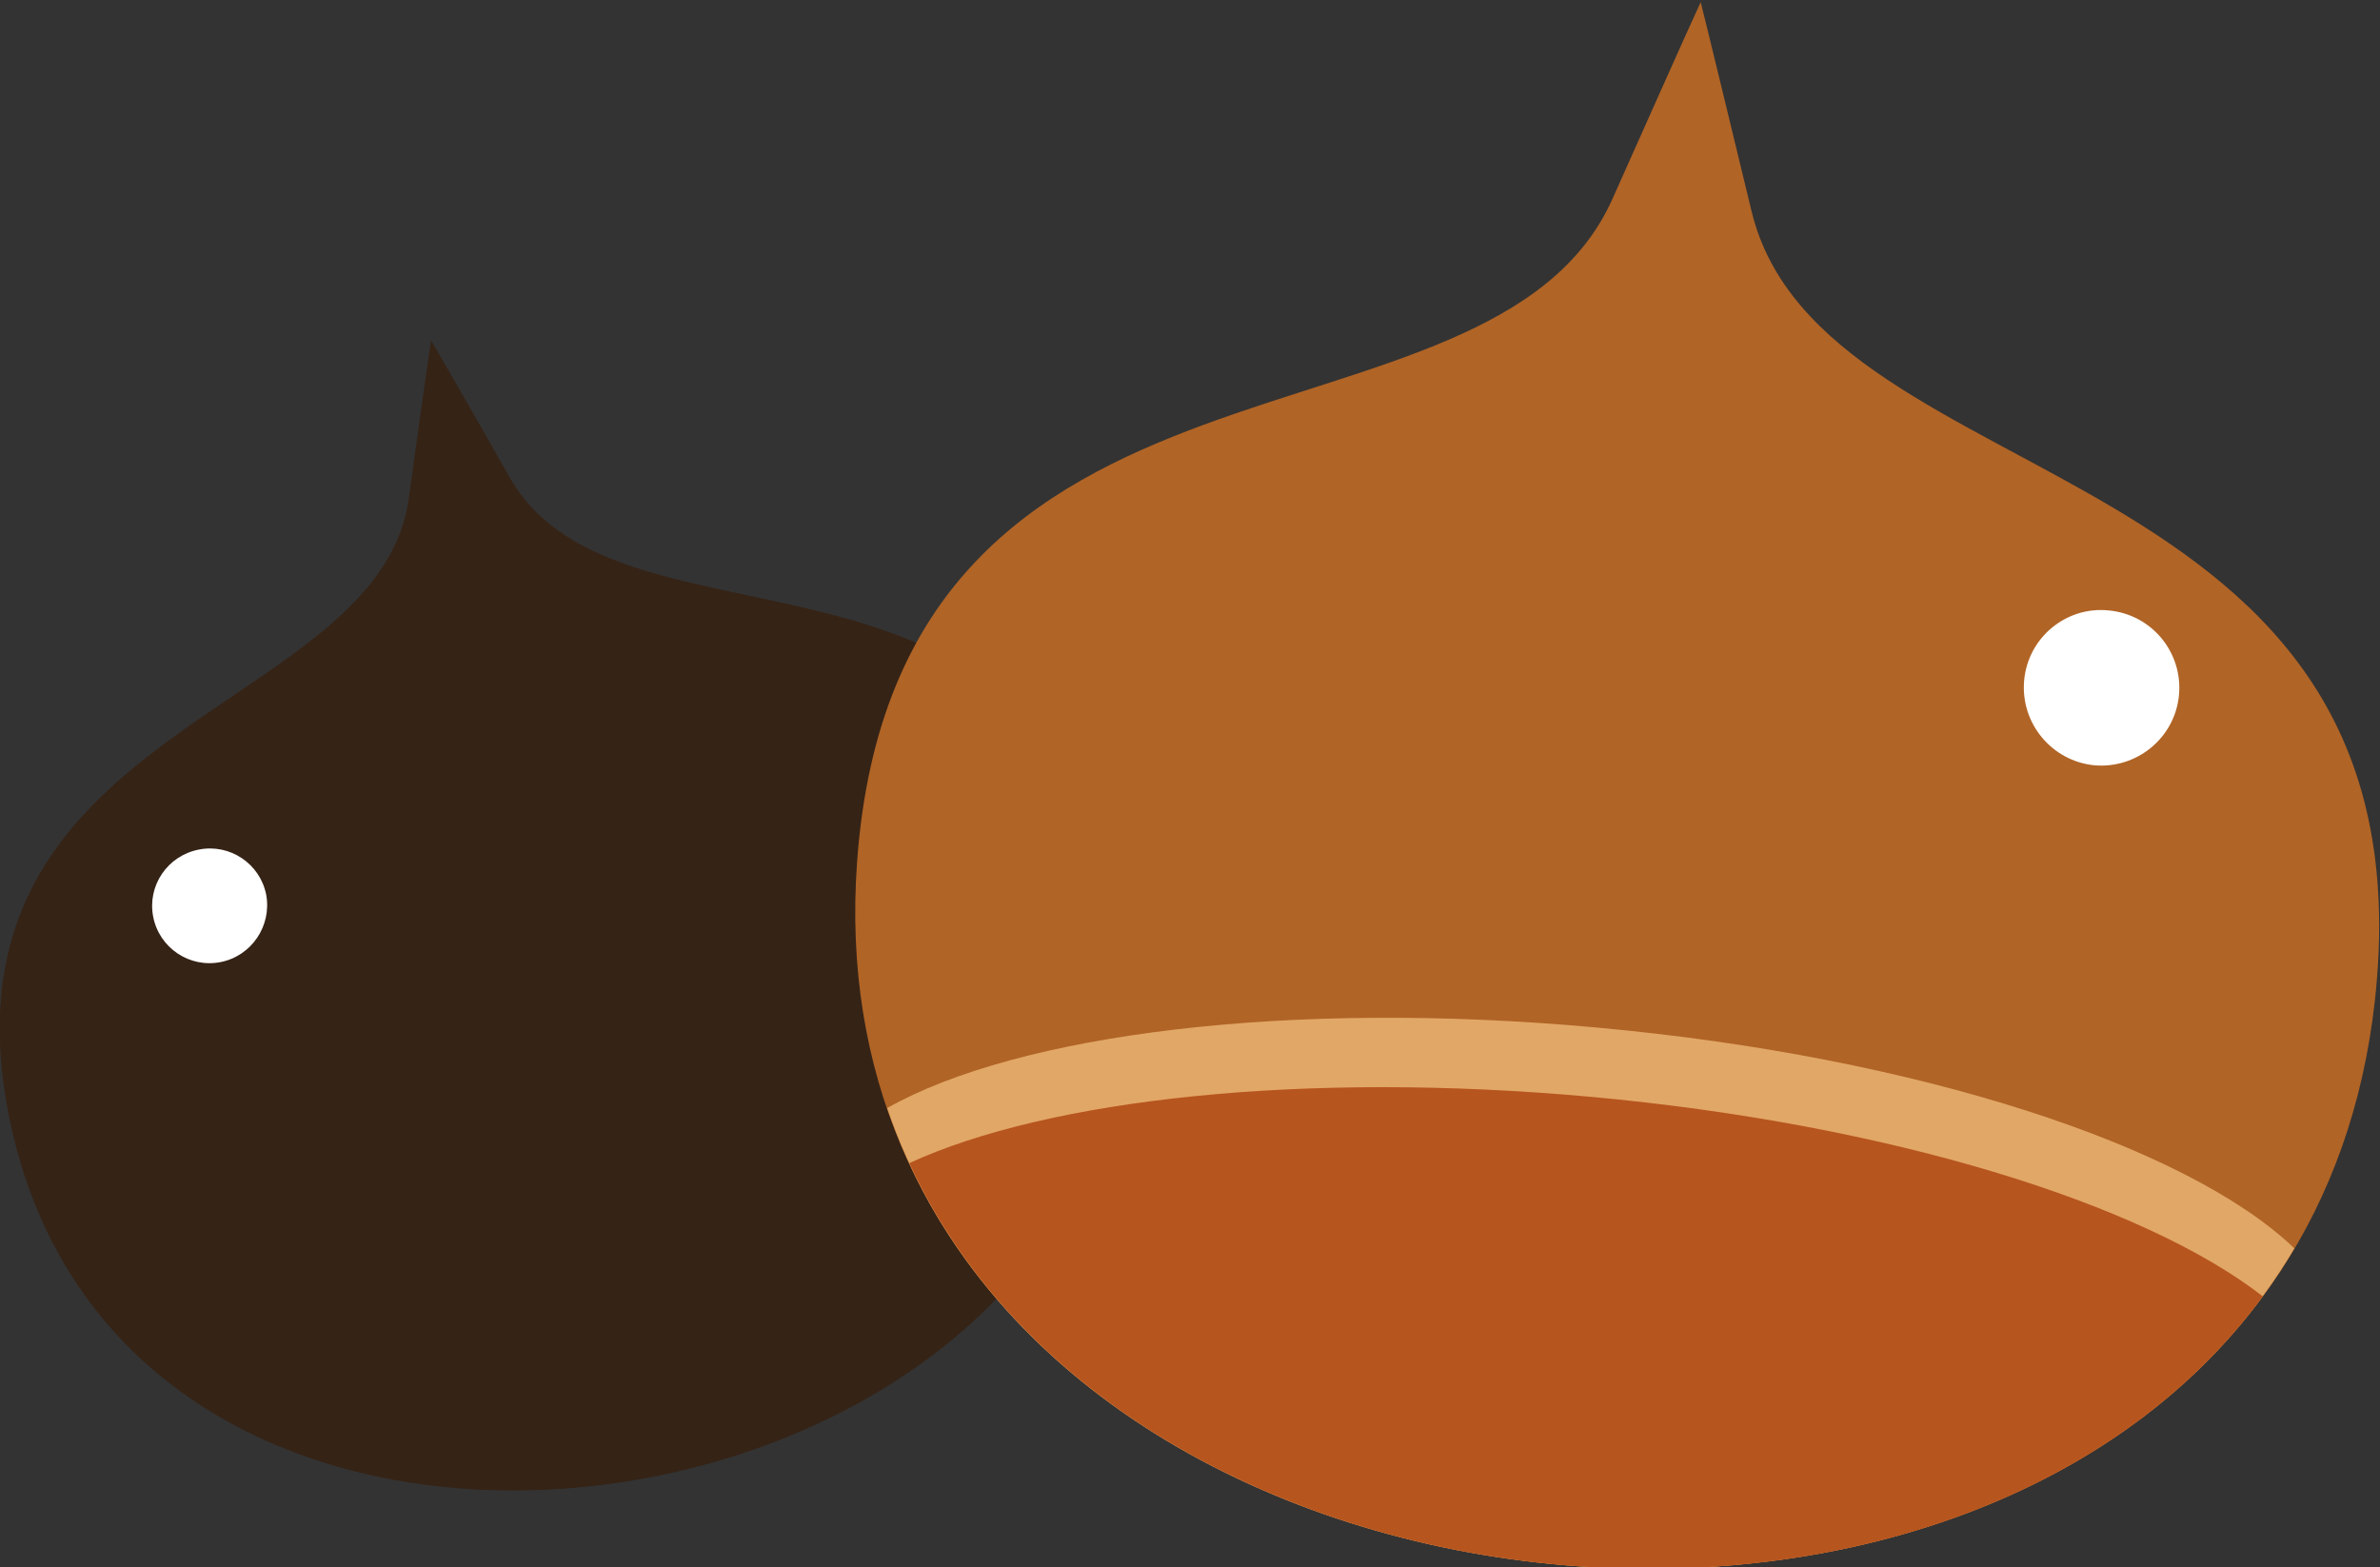 <?xml version="1.0" encoding="UTF-8" standalone="no"?>
<!-- Created with Inkscape (http://www.inkscape.org/) -->

<svg
   xmlns:dc="http://purl.org/dc/elements/1.1/"
   xmlns:cc="http://creativecommons.org/ns#"
   xmlns:rdf="http://www.w3.org/1999/02/22-rdf-syntax-ns#"
   xmlns:svg="http://www.w3.org/2000/svg"
   xmlns="http://www.w3.org/2000/svg"
   xmlns:sodipodi="http://sodipodi.sourceforge.net/DTD/sodipodi-0.dtd"
   xmlns:inkscape="http://www.inkscape.org/namespaces/inkscape"
   version="1.1"
   id="svg2"
   xml:space="preserve"
   width="166.018"
   height="109.313"
   viewBox="0 0 166.018 109.313"
   sodipodi:docname="170014-OWQ554-310.eps"
   inkscape:version="0.92+devel unknown"><rect x="0" y="0" width="166.018" height="109.313" fill="#333333" stroke="none"/><defs
     id="defs6" /><sodipodi:namedview
     pagecolor="#ffffff"
     bordercolor="#666666"
     inkscape:document-rotation="0"
     borderopacity="1"
     objecttolerance="10"
     gridtolerance="10"
     guidetolerance="10"
     inkscape:pageopacity="0"
     inkscape:pageshadow="2"
     inkscape:window-width="1600"
     inkscape:window-height="709"
     id="namedview4"
     showgrid="false"
     inkscape:zoom="0.80099998"
     inkscape:cx="309.85235"
     inkscape:cy="-66.218495"
     inkscape:window-x="103"
     inkscape:window-y="34"
     inkscape:window-maximized="0"
     inkscape:current-layer="g10"
     fit-margin-top="0"
     fit-margin-left="0"
     fit-margin-right="0"
     fit-margin-bottom="0" /><g
     id="g10"
     inkscape:groupmode="layer"
     inkscape:label="ink_ext_XXXXXX"
     transform="matrix(1.333,0,0,-1.333,-70.873,592.236)"><path
       inkscape:connector-curvature="0"
       id="path16"
       style="fill:#b06426;fill-opacity:1;fill-rule:evenodd;stroke:none;stroke-width:0.1"
       d="m 277.193,107.944 -5.778,1.898 c -1.365,0.449 -1.939,2.066 -1.162,3.274 l 6.208,9.654 c 1.076,1.672 -0.449,3.8 -2.379,3.318 l -9.687,-2.422 c -1.369,-0.342 -2.701,0.678 -2.728,2.089 l -0.046,2.363 c -0.032,1.69 -1.88,2.71 -3.327,1.84 l -3.065,-1.844 c -1.999,-1.203 -4.247,1.13 -2.97,3.083 l 11.858,18.143 c 1.026,1.568 -0.26,3.618 -2.118,3.379 l -3.341,-0.429 c -1.381,-0.178 -2.577,0.959 -2.47,2.347 l 0.821,10.627 c 0.132,1.709 -1.659,2.903 -3.187,2.125 l -10.974,-5.595 c -1.086,-0.554 -2.414,-0.117 -2.96,0.973 l -0.984,1.962 c -0.874,1.744 -3.42,1.566 -4.044,-0.284 l -0.867,-2.573 c -0.758,-2.248 -4.05,-1.863 -4.268,0.5 l -1.344,14.558 c -0.158,1.711 -2.132,2.586 -3.505,1.554 l -0.817,-0.613 c -0.9,-0.676 -2.165,-0.561 -2.93,0.264 l -8.507,9.189 0.098,-1.059 -0.296,1.01 -4.449,-11.731 c -0.398,-1.048 -1.522,-1.629 -2.607,-1.346 l -0.999,0.261 c -1.661,0.434 -3.154,-1.121 -2.656,-2.763 l 4.243,-13.971 c 0.69,-2.272 -2.214,-3.87 -3.764,-2.073 l -1.777,2.063 c -1.274,1.477 -3.698,0.684 -3.852,-1.261 l -0.175,-2.206 c -0.096,-1.215 -1.163,-2.119 -2.377,-2.015 l -12.274,1.054 c -1.709,0.147 -2.919,-1.635 -2.152,-3.169 l 4.756,-9.529 c 0.622,-1.245 -0.058,-2.748 -1.403,-3.104 l -3.239,-0.855 c -1.811,-0.479 -2.23,-2.859 -0.691,-3.927 L 196.156,120.8 c 1.867,-1.297 0.776,-4.229 -1.485,-3.988 l -3.169,0.337 c -1.631,0.174 -2.87,-1.438 -2.282,-2.969 l 0.931,-2.429 c 0.505,-1.317 -0.345,-2.763 -1.743,-2.961 l -9.887,-1.399 c -1.97,-0.279 -2.583,-2.825 -0.956,-3.97 l 9.38,-6.604 c 1.176,-0.827 1.253,-2.541 0.157,-3.469 v 0 c -1.575,-1.335 -0.601,-3.904 1.462,-3.872 35.224,0.544 54.131,4.636 88.629,18.468 v 0" /><path
       inkscape:connector-curvature="0"
       id="path18"
       style="fill:#352316;fill-opacity:1;fill-rule:evenodd;stroke:none;stroke-width:0.1"
       d="m 277.193,107.944 -5.313,1.746 c -1.601,0.525 -2.274,2.421 -1.361,3.838 l 5.424,8.437 c 1.262,1.962 -0.527,4.456 -2.79,3.89 l -8.297,-2.073 c -1.604,-0.401 -3.167,0.794 -3.198,2.448 l -0.024,1.233 c -0.038,1.98 -2.204,3.178 -3.902,2.157 l -1.085,-0.653 c -2.344,-1.41 -4.979,1.325 -3.483,3.615 l 10.503,16.069 c 1.202,1.84 -0.304,4.244 -2.483,3.963 l -2.064,-0.264 c -1.619,-0.208 -3.021,1.124 -2.895,2.752 l 0.732,9.487 c 0.154,2.005 -1.945,3.406 -3.737,2.493 l -10.032,-5.114 c -1.273,-0.65 -2.831,-0.138 -3.471,1.139 l -0.405,0.808 c -1.026,2.046 -4.011,1.837 -4.742,-0.331 l -0.005,-0.015 c -0.889,-2.636 -4.749,-2.185 -5.004,0.586 l -1.118,12.099 c -0.185,2.007 -2.499,3.032 -4.111,1.822 v 0 c -1.055,-0.792 -2.538,-0.658 -3.435,0.31 l -8.275,8.938 0.098,-1.059 -0.296,1.01 -0.246,-0.64 18.455,-90.773 c 0.284,-1.395 1.648,-2.306 3.041,-2.01 13.274,2.82 26.49,7.257 43.519,14.092 v 0" /><path
       inkscape:connector-curvature="0"
       id="path20"
       style="fill:#352316;fill-opacity:1;fill-rule:evenodd;stroke:none;stroke-width:0.1"
       d="m 237.361,101.908 c 10.691,4.657 17.294,7.908 28.554,14.881 l 2.045,1.183 c -9.092,-8.007 -19.76,-13.106 -30.625,-18.058 -5.247,-2.415 -4.262,-3.154 -3.695,-6.037 0.986,-4.952 1.972,-12.146 0.888,-12.54 -2.907,-1.034 -3.573,7.441 -3.943,12.442 -0.247,3.4 -0.516,3.4 -6.996,3.055 -10.987,-0.616 -21.851,-0.838 -32.717,1.749 l 2.365,-0.073 c 13.106,-0.863 20.449,-0.666 31.88,0.22 4.533,0.346 5.568,-0.713 4.828,2.464 -1.06,4.485 -20.941,21.36 -25.376,24.514 -5.468,3.868 -9.287,7.242 -14.165,11.751 5.025,-3.818 9.386,-7.464 14.659,-11.012 11.579,-7.786 14.361,-11.185 20.989,-18.304 3.647,-3.918 3.549,-4.435 1.997,0.886 -2.071,7.144 -4.214,14.461 -4.066,23.036 0.148,9.459 -1.552,9.411 -3.055,18.822 -0.862,5.42 -1.504,9.633 -1.157,15.177 0.788,-5.446 0.935,-9.191 2.044,-14.98 1.798,-9.411 3.524,-9.337 3.548,-18.848 0,-8.424 2.218,-15.594 4.385,-22.591 1.601,-5.272 1.182,-5.519 2.34,0.074 1.995,9.608 2.588,13.945 8.45,26.656 2.662,5.766 4.508,11.161 6.799,17.025 -1.822,-6.406 -3.326,-11.259 -5.986,-17.394 -2.463,-5.691 -10.421,-29.761 -9.114,-35.082 0.468,-1.972 3.128,0.122 5.124,0.984 v 0" /><path
       inkscape:connector-curvature="0"
       id="path22"
       style="fill:#ea2f21;fill-opacity:1;fill-rule:evenodd;stroke:none;stroke-width:0.1"
       d="m 337.577,84.171 -4.624,3.967 c -1.09,0.934 -1.002,2.645 0.176,3.465 l 9.427,6.55 c 1.632,1.135 1.034,3.682 -0.933,3.971 l -9.895,1.454 c -1.395,0.205 -2.237,1.653 -1.724,2.967 l 0.867,2.221 c 0.614,1.573 -0.705,3.22 -2.374,2.965 l -3.55,-0.541 c -2.303,-0.352 -3.494,2.657 -1.572,3.975 l 17.894,12.286 c 1.542,1.059 1.135,3.44 -0.672,3.926 l -3.251,0.874 c -1.343,0.36 -2.015,1.864 -1.389,3.105 l 4.809,9.525 c 0.771,1.529 -0.429,3.313 -2.137,3.174 l -12.277,-1.004 c -1.214,-0.099 -2.276,0.809 -2.367,2.023 l -0.164,2.216 c -0.143,1.942 -2.559,2.747 -3.84,1.279 l -1.818,-2.086 c -1.558,-1.786 -4.447,-0.175 -3.749,2.088 l 4.316,13.982 c 0.506,1.638 -0.98,3.198 -2.642,2.77 l -0.989,-0.255 c -1.087,-0.279 -2.211,0.308 -2.602,1.361 l -4.362,11.747 -0.32,-1.01 0.1,1.034 -8.557,-9.152 c -0.766,-0.819 -2.028,-0.929 -2.923,-0.252 l -0.841,0.636 c -1.368,1.033 -3.34,0.168 -3.505,-1.539 l -1.408,-14.565 c -0.229,-2.359 -3.517,-2.729 -4.265,-0.481 l -0.866,2.608 c -0.615,1.848 -3.154,2.038 -4.036,0.302 l -1.004,-1.975 c -0.552,-1.085 -1.882,-1.512 -2.963,-0.953 l -10.947,5.663 c -1.522,0.787 -3.318,-0.395 -3.196,-2.104 l 0.76,-10.634 c 0.099,-1.387 -1.1,-2.514 -2.478,-2.33 l -3.337,0.445 c -1.854,0.247 -3.147,-1.792 -2.132,-3.363 l 11.343,-17.572 c 1.232,-1.909 -0.893,-4.201 -2.889,-3.118 l -2.831,1.538 c -1.44,0.781 -3.197,-0.236 -3.238,-1.874 l -0.065,-2.608 c -0.035,-1.409 -1.371,-2.42 -2.736,-2.07 l -9.673,2.476 c -1.925,0.493 -3.461,-1.626 -2.393,-3.302 l 6.164,-9.682 c 0.771,-1.211 0.19,-2.824 -1.176,-3.265 v 0 c -1.962,-0.632 -2.041,-3.375 -0.124,-4.131 32.768,-12.932 51.816,-16.355 88.978,-16.727 v 0" /><path
       inkscape:connector-curvature="0"
       id="path24"
       style="fill:#d52424;fill-opacity:1;fill-rule:evenodd;stroke:none;stroke-width:0.1"
       d="m 337.577,84.171 -4.251,3.646 c -1.278,1.097 -1.176,3.105 0.206,4.066 l 8.236,5.722 c 1.915,1.332 1.212,4.32 -1.095,4.659 l -8.473,1.245 c -1.637,0.24 -2.624,1.94 -2.022,3.481 l 0.454,1.163 c 0.72,1.845 -0.827,3.779 -2.785,3.48 l -1.26,-0.193 c -2.702,-0.413 -4.099,3.117 -1.845,4.665 l 15.848,10.88 c 1.81,1.243 1.332,4.036 -0.788,4.606 l -2.005,0.539 c -1.576,0.423 -2.364,2.187 -1.629,3.643 l 4.292,8.503 c 0.906,1.794 -0.503,3.887 -2.506,3.724 l -11.222,-0.918 c -1.423,-0.116 -2.669,0.949 -2.775,2.374 l -0.068,0.927 c -0.169,2.279 -3.003,3.223 -4.505,1.501 l -0.043,-0.05 c -1.827,-2.095 -5.218,-0.206 -4.398,2.45 l 3.587,11.619 c 0.593,1.923 -1.151,3.752 -3.099,3.251 v 0 c -1.277,-0.328 -2.594,0.361 -3.053,1.596 l -4.243,11.426 -0.32,-1.01 0.1,1.034 -0.444,-0.492 -17.546,-90.966 c -0.269,-1.397 0.644,-2.759 2.044,-3.015 13.334,-2.446 27.258,-3.372 45.608,-3.556 v 0" /><path
       inkscape:connector-curvature="0"
       id="path26"
       style="fill:#352316;fill-opacity:1;fill-rule:evenodd;stroke:none;stroke-width:0.1"
       d="m 296.605,94.542 c 11.653,0.223 18.997,0.739 32.052,2.883 l 2.366,0.321 c -11.48,-3.943 -23.257,-4.608 -35.205,-5.051 -5.791,-0.221 -5.125,-1.281 -5.716,-4.164 -0.987,-4.952 -2.807,-11.999 -3.967,-11.948 -3.079,0.147 -0.469,8.252 1.11,13.008 1.06,3.252 0.813,3.35 -5.322,5.493 -10.372,3.622 -20.497,7.564 -29.563,14.117 l 2.143,-0.985 c 11.775,-5.789 18.65,-8.426 29.562,-11.948 4.338,-1.405 4.878,-2.785 5.398,0.443 0.736,4.558 -11.211,27.74 -14.118,32.323 -3.572,5.666 -5.814,10.224 -8.599,16.26 3.178,-5.42 5.815,-10.471 9.338,-15.768 7.735,-11.603 9.015,-15.792 12.441,-24.907 1.873,-5.026 1.6,-5.469 2.192,0.049 0.79,7.391 1.603,14.98 5.002,22.862 3.744,8.673 2.168,9.289 4.361,18.552 1.257,5.347 2.291,9.461 4.729,14.462 -1.378,-5.321 -2.661,-8.845 -3.843,-14.608 -1.921,-9.387 -0.296,-9.979 -3.893,-18.775 -3.203,-7.809 -3.89,-15.274 -4.581,-22.566 -0.493,-5.495 -0.985,-5.543 2.217,-0.813 5.494,8.129 7.711,11.899 17.984,21.408 4.656,4.313 8.402,8.599 12.763,13.157 -4.115,-5.224 -7.368,-9.141 -12.171,-13.822 -4.435,-4.311 -20.991,-23.527 -21.803,-28.948 -0.297,-1.995 2.956,-1.084 5.123,-1.035 v 0" /><path
       inkscape:connector-curvature="0"
       id="path28"
       style="fill:#d52424;fill-opacity:1;fill-rule:evenodd;stroke:none;stroke-width:0.1"
       d="m 389.412,428.483 c 11.899,-4.212 7.564,-4.212 19.462,0 25.844,9.189 41.365,-12.367 36.906,-41.291 -4.46,-28.923 -18.353,-44.814 -45.723,-41.316 -0.323,0.025 -0.617,0.074 -0.913,0.123 -0.295,-0.049 -0.59,-0.098 -0.887,-0.123 -27.37,-3.498 -41.29,12.393 -45.749,41.316 -4.434,28.924 11.062,50.48 36.904,41.291 v 0" /><path
       inkscape:connector-curvature="0"
       id="path30"
       style="fill:#ea2f21;fill-opacity:1;fill-rule:evenodd;stroke:none;stroke-width:0.1"
       d="m 389.412,428.483 c 11.899,-4.212 7.564,-4.212 19.462,0 15.202,5.421 26.829,0.173 32.914,-10.938 -6.724,-33.112 -35.993,-58.02 -71.099,-58.02 -2.931,0 -5.814,0.172 -8.672,0.517 -4.705,6.898 -7.784,16.063 -9.509,27.15 -4.434,28.924 11.062,50.48 36.904,41.291 v 0" /><path
       inkscape:connector-curvature="0"
       id="path32"
       style="fill:#6f441f;fill-opacity:1;fill-rule:evenodd;stroke:none;stroke-width:0.1"
       d="m 419.79,442.205 c -0.445,-4.655 -3.499,-8.844 -8.204,-10.519 -4.682,-1.651 -9.708,-0.345 -12.984,2.982 0.445,4.656 3.523,8.844 8.203,10.519 4.682,1.651 9.709,0.345 12.985,-2.982 v 0" /><path
       inkscape:connector-curvature="0"
       id="path34"
       style="fill:#945d29;fill-opacity:1;fill-rule:evenodd;stroke:none;stroke-width:0.1"
       d="m 419.79,442.205 c -0.173,-1.797 -0.74,-3.547 -1.653,-5.099 -2.487,-1.897 -5.64,-3.055 -9.09,-3.055 -3.769,0 -7.217,1.38 -9.78,3.597 1.208,3.4 3.868,6.233 7.538,7.539 4.682,1.651 9.709,0.345 12.985,-2.982 v 0" /><path
       inkscape:connector-curvature="0"
       id="path36"
       style="fill:#ffffff;fill-opacity:1;fill-rule:evenodd;stroke:none;stroke-width:0.1"
       d="m 368.596,415.573 c 3.104,0 5.561,-2.669 5.214,-5.846 -0.262,-2.395 -2.23,-4.36 -4.625,-4.617 -3.175,-0.341 -5.838,2.115 -5.838,5.216 0,2.906 2.341,5.247 5.249,5.247 v 0" /><path
       inkscape:connector-curvature="0"
       id="path38"
       style="fill:#352316;fill-opacity:1;fill-rule:evenodd;stroke:none;stroke-width:0.1"
       d="m 399.069,425.33 c -0.122,10.248 -3.005,18.847 -11.579,26.78 -1.945,1.577 2.982,6.479 5.174,3.351 5.568,-6.924 8.771,-18.33 8.501,-29.811 -0.814,-0.222 -1.431,-0.345 -2.096,-0.32 v 0" /><path
       inkscape:connector-curvature="0"
       id="path40"
       style="fill:#ad1b29;fill-opacity:1;fill-rule:evenodd;stroke:none;stroke-width:0.1"
       d="m 258.472,396.678 c 2.414,13.673 -7.637,28.997 -37.029,42.596 0,0 -0.27,-6.356 -7.636,-30.056 -10.619,-34.147 39.59,-41.44 44.665,-12.54 v 0" /><path
       inkscape:connector-curvature="0"
       id="path42"
       style="fill:#761734;fill-opacity:1;fill-rule:evenodd;stroke:none;stroke-width:0.1"
       d="m 221.443,439.274 c 0,0 -0.27,-6.356 -7.636,-30.056 -6.405,-20.572 9.287,-31.388 23.872,-30.426 1.01,37.989 -16.236,60.482 -16.236,60.482 v 0" /><path
       inkscape:connector-curvature="0"
       id="path44"
       style="fill:#352316;fill-opacity:1;fill-rule:evenodd;stroke:none;stroke-width:0.1"
       d="m 240.167,372.016 c -0.641,5.617 -1.084,11.727 -1.75,17.886 0.075,0.099 0.124,0.172 0.174,0.271 2.094,4.928 10.543,6.849 15.594,8.598 -5.099,-0.197 -12.466,-2.045 -16.112,-5.863 -0.394,3.277 -0.887,6.553 -1.502,9.756 0.171,0.074 0.32,0.222 0.394,0.394 1.724,4.114 8.745,5.741 12.933,7.219 -4.434,-0.197 -10.963,-1.897 -13.796,-5.421 -0.788,3.623 -1.798,7.121 -3.104,10.397 0.937,1.971 4.385,2.784 6.454,3.499 -2.193,-0.098 -5.346,-0.912 -6.823,-2.587 -0.419,0.985 -0.887,1.946 -1.356,2.907 -1.552,3.005 -1.723,2.537 -3.178,5.223 0.542,-3.302 0.838,-2.415 2.143,-5.691 0.518,-1.281 0.987,-2.562 1.406,-3.843 -1.874,0.985 -4.78,1.034 -6.727,0.665 2.218,-0.247 5.839,-0.247 7.145,-2.07 v 0 c 1.06,-3.597 1.823,-7.317 2.39,-11.086 -3.72,2.044 -9.535,2.118 -13.427,1.404 4.163,-0.468 10.839,-0.493 13.747,-3.572 0.468,-3.622 0.789,-7.317 1.035,-10.988 -4.435,2.587 -11.604,2.734 -16.408,1.897 5.051,-0.592 13.131,-0.69 16.58,-4.435 0.32,-5.026 0.542,-10.052 0.961,-14.905 0.099,-0.887 0.911,-1.552 1.799,-1.453 0.886,0.098 1.527,0.911 1.428,1.798 v 0" /><path
       inkscape:connector-curvature="0"
       id="path46"
       style="fill:#f2541b;fill-opacity:1;fill-rule:evenodd;stroke:none;stroke-width:0.1"
       d="m 264.778,367.729 c -2.414,13.673 7.638,28.997 37.029,42.597 0,0 0.271,-6.332 7.636,-30.032 10.619,-34.147 -39.589,-41.439 -44.665,-12.565 v 0" /><path
       inkscape:connector-curvature="0"
       id="path48"
       style="fill:#e34c1e;fill-opacity:1;fill-rule:evenodd;stroke:none;stroke-width:0.1"
       d="m 301.807,410.326 c 0,0 0.271,-6.332 7.636,-30.032 6.407,-20.572 -9.288,-31.388 -23.872,-30.427 -1.01,37.966 16.236,60.459 16.236,60.459 v 0" /><path
       inkscape:connector-curvature="0"
       id="path50"
       style="fill:#352316;fill-opacity:1;fill-rule:evenodd;stroke:none;stroke-width:0.1"
       d="m 283.083,343.068 c 0.64,5.617 1.085,11.751 1.749,17.91 -0.073,0.074 -0.122,0.173 -0.172,0.271 -2.094,4.928 -10.544,6.825 -15.595,8.574 5.1,-0.197 12.466,-2.02 16.113,-5.863 0.393,3.276 0.886,6.553 1.503,9.756 -0.174,0.098 -0.321,0.246 -0.394,0.418 -1.726,4.115 -8.746,5.741 -12.935,7.22 4.435,-0.198 10.963,-1.898 13.796,-5.446 0.788,3.622 1.799,7.121 3.105,10.397 -0.937,1.971 -4.386,2.784 -6.456,3.523 2.194,-0.099 5.347,-0.936 6.825,-2.611 0.419,0.985 0.888,1.97 1.355,2.907 1.552,3.005 1.724,2.537 3.179,5.223 -0.543,-3.277 -0.839,-2.389 -2.144,-5.692 -0.519,-1.256 -0.987,-2.537 -1.405,-3.843 1.873,1.01 4.781,1.035 6.727,0.69 -2.218,-0.271 -5.841,-0.271 -7.145,-2.094 v 0 c -1.059,-3.596 -1.824,-7.292 -2.39,-11.062 3.72,2.02 9.535,2.119 13.427,1.38 -4.165,-0.468 -10.841,-0.493 -13.747,-3.548 -0.468,-3.646 -0.789,-7.317 -1.036,-11.013 4.437,2.612 11.604,2.76 16.383,1.897 -5.024,-0.591 -13.105,-0.665 -16.555,-4.409 -0.32,-5.05 -0.542,-10.052 -0.96,-14.93 -0.098,-0.887 -0.913,-1.528 -1.798,-1.429 -0.888,0.099 -1.528,0.887 -1.43,1.774 v 0" /><path
       inkscape:connector-curvature="0"
       id="path52"
       style="fill:#945d29;fill-opacity:1;fill-rule:evenodd;stroke:none;stroke-width:0.1"
       d="m 259.31,409.488 c -3.646,8.327 0.37,19.66 17.023,32.866 0,0 1.134,-3.991 9.51,-17.96 C 297.89,404.29 267.02,391.848 259.31,409.488 v 0" /><path
       inkscape:connector-curvature="0"
       id="path54"
       style="fill:#6f441f;fill-opacity:1;fill-rule:evenodd;stroke:none;stroke-width:0.1"
       d="m 276.333,442.354 c 0,0 1.134,-3.991 9.51,-17.96 7.267,-12.122 -1.059,-21.435 -10.52,-23.085 -6.504,24.046 1.01,41.045 1.01,41.045 v 0" /><path
       inkscape:connector-curvature="0"
       id="path56"
       style="fill:#352316;fill-opacity:1;fill-rule:evenodd;stroke:none;stroke-width:0.1"
       d="m 274.807,396.604 c -0.468,3.67 -1.134,7.637 -1.652,11.677 -0.074,0.025 -0.123,0.074 -0.173,0.148 -2.093,2.809 -7.76,2.71 -11.257,3.055 3.276,0.665 8.252,0.641 11.184,-1.257 -0.27,2.169 -0.469,4.336 -0.566,6.455 -0.124,0.025 -0.246,0.099 -0.321,0.197 -1.725,2.366 -6.454,2.316 -9.362,2.612 2.883,0.542 7.293,0.468 9.632,-1.331 -0.047,2.414 0.051,4.805 0.394,7.096 -0.911,1.133 -3.225,1.108 -4.656,1.257 1.405,0.27 3.548,0.246 4.754,-0.617 0.1,0.715 0.248,1.38 0.397,2.07 0.516,2.168 0.713,1.872 1.205,3.818 0.173,-2.168 -0.147,-1.65 -0.492,-3.966 -0.123,-0.887 -0.221,-1.774 -0.271,-2.66 1.035,0.936 2.883,1.404 4.187,1.477 -1.378,-0.492 -3.694,-1.059 -4.236,-2.439 h -0.025 c -0.099,-2.464 -0.025,-4.927 0.198,-7.415 2.069,1.873 5.739,2.808 8.351,2.957 -2.587,-0.937 -6.824,-1.996 -8.204,-4.386 0.247,-2.39 0.617,-4.805 1.035,-7.194 2.439,2.365 6.972,3.572 10.15,3.77 -3.103,-1.158 -8.253,-2.465 -9.854,-5.396 0.566,-3.252 1.182,-6.479 1.675,-9.658 0.098,-0.591 -0.321,-1.108 -0.911,-1.207 -0.593,-0.074 -1.108,0.345 -1.182,0.937 v 0" /><path
       inkscape:connector-curvature="0"
       id="path58"
       style="fill:#352316;fill-opacity:1;fill-rule:evenodd;stroke:none;stroke-width:0.1"
       d="m 53.722,385.468 c -4.509,21.064 19.289,21.286 20.842,32.766 0.567,4.164 0.936,6.702 1.157,8.254 0.789,-1.356 2.07,-3.573 4.139,-7.219 5.764,-10.051 27.913,-1.306 31.633,-22.543 5.641,-32.249 -50.873,-43.262 -57.771,-11.258 v 0" /><path
       inkscape:connector-curvature="0"
       id="path60"
       style="fill:#ffffff;fill-opacity:1;fill-rule:evenodd;stroke:none;stroke-width:0.1"
       d="m 63.576,399.831 c 1.626,0.32 3.203,-0.739 3.523,-2.366 0.295,-1.625 -0.764,-3.202 -2.39,-3.523 -1.626,-0.319 -3.203,0.74 -3.523,2.366 -0.32,1.626 0.739,3.202 2.39,3.523 v 0" /><path
       inkscape:connector-curvature="0"
       id="path62"
       style="fill:#b06426;fill-opacity:1;fill-rule:evenodd;stroke:none;stroke-width:0.1"
       d="m 98.017,399.165 c 2.094,29.121 33.16,20.375 39.541,34.739 2.315,5.173 3.72,8.351 4.607,10.273 0.518,-2.07 1.33,-5.445 2.661,-10.939 3.695,-15.275 35.82,-12.294 32.618,-41.316 -4.878,-44.1 -82.605,-37.004 -79.427,7.243 v 0" /><path
       inkscape:connector-curvature="0"
       id="path64"
       style="fill:#e1a766;fill-opacity:1;fill-rule:evenodd;stroke:none;stroke-width:0.1"
       d="m 173.231,378.963 c -15.102,-25.573 -64.029,-20.917 -73.637,7.342 6.849,3.868 21.014,5.691 37.126,4.213 16.827,-1.528 30.944,-6.208 36.511,-11.555 v 0" /><path
       inkscape:connector-curvature="0"
       id="path66"
       style="fill:#b7551e;fill-opacity:1;fill-rule:evenodd;stroke:none;stroke-width:0.1"
       d="m 171.581,376.45 c -16.113,-21.902 -59.398,-17.787 -70.829,6.973 7.268,3.35 20.621,4.829 35.623,3.473 15.645,-1.428 28.923,-5.567 35.206,-10.446 v 0" /><path
       inkscape:connector-curvature="0"
       id="path68"
       style="fill:#ffffff;fill-opacity:1;fill-rule:evenodd;stroke:none;stroke-width:0.1"
       d="m 163.499,412.346 c 2.243,-0.197 3.894,-2.168 3.696,-4.41 -0.197,-2.242 -2.193,-3.893 -4.434,-3.695 -2.218,0.221 -3.868,2.193 -3.671,4.434 0.197,2.243 2.193,3.893 4.409,3.671 v 0" /><path
       inkscape:connector-curvature="0"
       id="path100"
       style="fill:#d52424;fill-opacity:1;fill-rule:evenodd;stroke:none;stroke-width:0.1"
       d="m 425.811,148.487 c -0.369,2.218 -1.477,3.968 -2.685,4.51 -0.96,-0.912 -1.428,-2.932 -1.034,-5.126 0.37,-2.217 1.453,-3.966 2.66,-4.508 0.986,0.911 1.429,2.932 1.059,5.124 v 0" /><path
       inkscape:connector-curvature="0"
       id="path102"
       style="fill:#432a16;fill-opacity:1;fill-rule:evenodd;stroke:none;stroke-width:0.1"
       d="m 417.879,154.401 c 8.229,-1.528 13.723,0.098 19.98,-2.562 v -0.469 c -7.859,1.972 -21.039,0.026 -21.705,2.537 -0.074,0.395 0.272,0.764 0.764,0.838 0.394,0.05 0.764,-0.097 0.961,-0.344 v 0" /><path
       inkscape:connector-curvature="0"
       id="path104"
       style="fill:#d52424;fill-opacity:1;fill-rule:evenodd;stroke:none;stroke-width:0.1"
       d="m 440.372,147.503 c 0.689,-2.267 0.493,-4.46 -0.419,-5.568 -1.354,0.418 -2.734,2.118 -3.425,4.41 -0.665,2.168 -0.493,4.261 0.296,5.394 -0.393,1.33 0.049,3.302 1.281,5.174 1.305,1.996 3.104,3.229 4.535,3.253 0.54,-1.307 0.121,-3.475 -1.183,-5.47 -0.396,-0.616 -0.839,-1.157 -1.307,-1.6 1.233,0.172 2.611,0.122 4.066,-0.173 3.128,-0.642 5.543,-2.292 6.257,-4.04 -1.355,-1.332 -4.238,-1.874 -7.342,-1.233 -1.206,0.271 -2.291,0.665 -3.252,1.159 0.197,-0.42 0.37,-0.838 0.493,-1.306 v 0" /><path
       inkscape:connector-curvature="0"
       id="path106"
       style="fill:#432a16;fill-opacity:1;fill-rule:evenodd;stroke:none;stroke-width:0.1"
       d="m 439.337,174.553 c 5.716,-1.084 9.534,0.05 13.894,-1.798 v -0.32 c -5.468,1.38 -14.632,0.024 -15.101,1.774 -0.049,0.271 0.197,0.518 0.543,0.566 0.269,0.024 0.516,-0.048 0.664,-0.222 v 0" /><path
       inkscape:connector-curvature="0"
       id="path108"
       style="fill:#d52424;fill-opacity:1;fill-rule:evenodd;stroke:none;stroke-width:0.1"
       d="m 454.981,169.749 c 0.468,-1.576 0.32,-3.104 -0.295,-3.867 -0.937,0.295 -1.922,1.478 -2.39,3.055 -0.444,1.527 -0.346,2.98 0.197,3.769 -0.246,0.911 0.049,2.291 0.887,3.572 0.911,1.405 2.168,2.267 3.153,2.267 0.395,-0.912 0.099,-2.414 -0.788,-3.794 -0.296,-0.42 -0.591,-0.789 -0.936,-1.108 0.863,0.122 1.823,0.073 2.833,-0.124 2.168,-0.444 3.868,-1.602 4.36,-2.808 -0.936,-0.937 -2.956,-1.307 -5.1,-0.863 -0.837,0.173 -1.601,0.468 -2.266,0.812 0.123,-0.295 0.247,-0.59 0.345,-0.911 v 0" /><path
       inkscape:connector-curvature="0"
       id="path110"
       style="fill:#432a16;fill-opacity:1;fill-rule:evenodd;stroke:none;stroke-width:0.1"
       d="m 401.595,125.477 c -5.15,6.602 -10.348,8.993 -13.304,15.127 l 0.32,0.345 c 4.608,-6.676 15.791,-13.92 14.61,-16.236 -0.198,-0.344 -0.691,-0.418 -1.134,-0.123 -0.32,0.222 -0.492,0.567 -0.492,0.887 v 0" /><path
       inkscape:connector-curvature="0"
       id="path112"
       style="fill:#d52424;fill-opacity:1;fill-rule:evenodd;stroke:none;stroke-width:0.1"
       d="m 389.276,145.531 c 0.986,2.168 2.613,3.672 3.992,3.893 0.739,-1.207 0.665,-3.4 -0.321,-5.568 -0.961,-2.07 -2.464,-3.523 -3.794,-3.868 -0.592,-1.231 -2.242,-2.439 -4.36,-3.031 -2.316,-0.64 -4.484,-0.368 -5.568,0.567 0.444,1.331 2.193,2.686 4.484,3.327 0.714,0.197 1.404,0.296 2.044,0.343 -1.034,0.666 -2.044,1.627 -2.931,2.81 -1.923,2.537 -2.637,5.395 -2.02,7.169 1.897,0.099 4.409,-1.404 6.306,-3.942 0.74,-0.985 1.306,-2.02 1.676,-3.004 0.123,0.418 0.295,0.862 0.492,1.304 v 0" /><path
       inkscape:connector-curvature="0"
       id="path114"
       style="fill:#d52424;fill-opacity:1;fill-rule:evenodd;stroke:none;stroke-width:0.1"
       d="m 443.451,170.391 c -1.034,1.995 -2.611,3.325 -3.942,3.472 -0.641,-1.182 -0.443,-3.226 0.592,-5.222 1.035,-1.996 2.636,-3.326 3.942,-3.45 0.641,1.159 0.468,3.228 -0.592,5.2 v 0" /><path
       inkscape:connector-curvature="0"
       id="path116"
       style="fill:#d52424;fill-opacity:1;fill-rule:evenodd;stroke:none;stroke-width:0.1"
       d="m 391.962,129.369 c 2.241,0.025 4.139,0.815 4.878,1.946 -0.764,1.084 -2.686,1.849 -4.928,1.824 -2.217,-0.025 -4.138,-0.837 -4.853,-1.946 0.739,-1.084 2.661,-1.874 4.903,-1.824 v 0" /><path
       inkscape:connector-curvature="0"
       id="path118"
       style="fill:#6c4319;fill-opacity:1;fill-rule:evenodd;stroke:none;stroke-width:0.1"
       d="m 413.124,174.553 c 0.788,2.12 1.38,3.277 2.192,4.262 l 1.972,-0.566 c -1.478,-4.287 -1.356,-6.431 -3.302,-13.551 -4.483,-16.457 3.376,-5.074 13.574,2.883 2.12,1.675 4.509,3.376 7.17,5.1 8.795,5.74 11.357,7.638 16.827,13.994 l 0.985,-0.592 c -3.721,-6.873 -9.509,-10.938 -16.161,-15.841 -21.779,-15.965 -23.676,-34.294 -36.043,-56.985 -2.463,-4.509 -23.157,-51.392 -27.815,-40.183 -3.153,10.84 17.665,33.876 22.912,42.868 12.737,21.854 11.506,42.278 17.689,58.611 v 0" /><path
       inkscape:connector-curvature="0"
       id="path120"
       style="fill:#432a16;fill-opacity:1;fill-rule:evenodd;stroke:none;stroke-width:0.1"
       d="m 414.159,156.372 c 2.389,0.861 7.514,6.603 13.401,11.209 2.12,1.675 4.509,3.376 7.17,5.1 8.795,5.74 11.357,7.638 16.827,13.994 l 0.985,-0.592 c -3.721,-6.873 -9.509,-10.938 -16.161,-15.841 -21.779,-15.965 -23.676,-34.294 -36.043,-56.985 -2.463,-4.509 -23.157,-51.392 -27.815,-40.183 -1.034,3.548 0.518,8.427 3.252,13.674 15.817,0.123 26.164,41.513 34.467,60.607 l 3.917,9.017" /><path
       inkscape:connector-curvature="0"
       id="path122"
       style="fill:#352316;fill-opacity:1;fill-rule:evenodd;stroke:none;stroke-width:0.1"
       d="m 414.63,267.558 c 13.51,-8.643 18.307,-25.282 10.7,-37.174 -0.903,-1.411 -1.957,-2.695 -3.111,-3.858 -9.098,2.601 -19.501,7.327 -29.814,13.923 -7.202,4.608 -13.584,9.628 -18.887,14.686 0.585,2.287 1.541,4.512 2.856,6.566 7.129,11.145 22.611,14.138 35.657,7.372 6.488,8.953 17.614,12.861 19.658,8.512 2.072,-4.395 -7.277,-3.739 -17.122,-9.987 l 0.063,-0.04" /><path
       inkscape:connector-curvature="0"
       id="path124"
       style="fill:#b06426;fill-opacity:1;fill-rule:evenodd;stroke:none;stroke-width:0.1"
       d="m 402.55,260.194 6.128,1.578 -1.58,6.128 -6.127,-1.578 z m -7.712,-1.998 6.127,1.579 -1.578,6.127 -6.128,-1.578 z m -7.721,-1.964 6.127,1.579 -1.591,6.107 -6.128,-1.579 z m -7.712,-1.997 6.126,1.578 -1.576,6.127 -6.128,-1.578 z m 32.841,0.224 6.127,1.579 -1.576,6.127 -6.13,-1.577 z m -7.699,-1.978 6.128,1.58 -1.577,6.127 -6.13,-1.577 z m -7.733,-1.984 6.127,1.579 -1.578,6.128 -6.128,-1.578 z m -7.712,-1.997 6.127,1.579 -1.578,6.127 -6.129,-1.579 z m 25.141,-1.753 6.129,1.577 -1.579,6.129 -6.127,-1.578 z m -7.732,-1.983 6.127,1.578 -1.578,6.126 -6.127,-1.577 z m -7.7,-1.979 6.128,1.58 -1.578,6.126 -6.128,-1.579 z m 17.411,-3.736 6.127,1.578 -1.58,6.128 -6.127,-1.578 z m -7.713,-1.999 6.128,1.578 -1.579,6.129 -6.128,-1.578 z m 9.696,-5.735 6.127,1.579 -1.576,6.128 -6.129,-1.579 z m -2.621,35.633 c 0.698,-0.507 1.421,-1.027 2.094,-1.573 l 0.303,-1.22 0.844,0.222 c 0.484,-0.428 0.959,-0.877 1.411,-1.313 l -1.857,-0.479 1.579,-6.128 4.59,1.187 c 0.304,-0.485 0.593,-0.992 0.861,-1.487 l -5.032,-1.284 1.578,-6.127 5.924,1.533 c 0.154,-0.537 0.286,-1.061 0.407,-1.605 l -5.925,-1.533 1.579,-6.13 4.991,1.312 c 0.005,-0.588 -0.046,-1.17 -0.082,-1.73 l -4.509,-1.152 1.577,-6.127 1.116,0.28 c -0.472,-1.102 -1.039,-2.172 -1.703,-3.21 -0.08,-0.124 -0.159,-0.249 -0.239,-0.373 l -0.339,1.299 -6.127,-1.579 0.591,-2.278 c -0.634,0.199 -1.233,0.406 -1.853,0.628 l -0.323,1.23 -1.81,-0.451 c -0.874,0.326 -1.736,0.672 -2.617,1.031 l 4.021,1.026 -1.577,6.127 -6.127,-1.579 1.148,-4.508 c -0.645,0.267 -1.28,0.556 -1.914,0.845 l -0.842,3.259 -3.815,-0.982 c -0.717,0.341 -1.429,0.737 -2.174,1.126 l 5.592,1.426 -1.579,6.128 -6.128,-1.578 1.445,-5.604 c -0.647,0.355 -1.318,0.726 -1.969,1.083 l -1.081,4.114 -4.068,-1.054 c -0.373,0.239 -0.746,0.477 -1.14,0.729 -0.25,0.16 -0.499,0.319 -0.749,0.479 l 5.571,1.438 -1.578,6.127 -6.127,-1.578 1.409,-5.522 c -0.693,0.472 -1.364,0.93 -2.036,1.389 l -0.978,3.726 -3.123,-0.81 c -0.574,0.427 -1.129,0.841 -1.684,1.252 l 4.408,1.129 -1.579,6.129 -6.129,-1.579 1.01,-3.863 c -0.733,0.588 -1.45,1.162 -2.15,1.756 l -0.45,1.722 -1.177,-0.33 c -0.506,0.441 -1.001,0.904 -1.487,1.332 l 2.264,0.57 -1.577,6.126 -1.014,-0.257 c 0.349,0.683 0.733,1.373 1.145,2.016 0.266,0.416 0.537,0.797 0.811,1.177 l 0.222,-0.93 6.128,1.577 -1.144,4.475 c 0.479,0.337 0.946,0.654 1.452,0.943 l 1.298,-5.012 6.128,1.58 -1.558,6.025 c 0.518,0.167 1.041,0.299 1.585,0.419 l 1.556,-6.026 6.128,1.58 -1.327,5.147 c 0.554,-0.004 1.128,-0.02 1.703,-0.036 l 1.195,-4.713 6.128,1.578 -0.481,1.946 c 0.612,-0.187 1.224,-0.374 1.83,-0.615 l 0.255,-0.924 1.267,0.33 c 0.805,-0.339 1.578,-0.688 2.344,-1.09 l -3.211,-0.812 1.579,-6.127 6.128,1.578 -0.806,3.177" /><path
       inkscape:connector-curvature="0"
       id="path126"
       style="fill:#d52424;fill-opacity:1;fill-rule:evenodd;stroke:none;stroke-width:0.1"
       d="m 419.063,227.49 c -0.909,-2.518 -2.113,-4.994 -3.64,-7.381 -9.32,-14.568 -26.785,-20.065 -38.988,-12.259 -12.223,7.819 -14.557,25.982 -5.238,40.55 1.196,1.868 2.544,3.608 4.004,5.16 4.952,-4.512 10.749,-8.982 17.204,-13.111 9.152,-5.854 18.351,-10.217 26.658,-12.959 v 0" /><path
       inkscape:connector-curvature="0"
       id="path128"
       style="fill:#ea2f21;fill-opacity:1;fill-rule:evenodd;stroke:none;stroke-width:0.1"
       d="m 419.063,227.49 c -0.909,-2.518 -2.113,-4.994 -3.64,-7.381 -0.611,-0.954 -1.264,-1.882 -1.931,-2.743 -13.255,-7.283 -30.47,-7.033 -44.684,2.06 -0.685,0.438 -1.358,0.898 -2.029,1.355 -2.633,8.412 -1.29,18.696 4.418,27.619 1.196,1.868 2.544,3.608 4.004,5.16 4.952,-4.512 10.749,-8.982 17.204,-13.111 9.152,-5.854 18.351,-10.217 26.658,-12.959 v 0" /><path
       inkscape:connector-curvature="0"
       id="path130"
       style="fill:#d52424;fill-opacity:1;fill-rule:evenodd;stroke:none;stroke-width:0.1"
       d="m 419.063,227.49 c -0.467,-1.278 -0.991,-2.554 -1.624,-3.816 -8.247,2.557 -17.266,6.746 -26.191,12.455 -7.055,4.513 -13.286,9.494 -18.445,14.549 0.753,1.041 1.561,1.985 2.398,2.882 4.952,-4.512 10.749,-8.982 17.204,-13.111 9.152,-5.854 18.351,-10.217 26.658,-12.959 v 0" /><path
       inkscape:connector-curvature="0"
       id="path132"
       style="fill:#d52424;fill-opacity:1;fill-rule:evenodd;stroke:none;stroke-width:0.1"
       d="m 419.063,227.49 c -0.376,-1.046 -0.807,-2.085 -1.294,-3.12 -8.478,2.704 -17.89,7.146 -27.249,13.132 -6.6,4.223 -12.508,8.792 -17.538,13.413 0.707,0.922 1.455,1.817 2.219,2.645 4.952,-4.512 10.749,-8.982 17.204,-13.111 9.152,-5.854 18.351,-10.217 26.658,-12.959 v 0" /><path
       inkscape:connector-curvature="0"
       id="path134"
       style="fill:#352316;fill-opacity:1;fill-rule:evenodd;stroke:none;stroke-width:0.1"
       d="m 342.227,261.921 c 11.664,3.772 23.748,-1.296 26.983,-11.318 0.395,-1.195 0.645,-2.417 0.752,-3.613 -5.968,-4.082 -15.292,-7.844 -22.849,-10.286 -7.557,-2.443 -12.144,-3.821 -17.677,-4.505 -1.058,1.419 -1.889,3.001 -2.469,4.758 -2.875,8.921 2.237,18.787 11.627,23.496 -5.297,7.801 -5.595,17.504 -1.473,18.156 4.271,0.681 1.532,-7.029 4.197,-17.002 0.3,0.112 0.6,0.225 0.909,0.314 v 0" /><path
       inkscape:connector-curvature="0"
       id="path136"
       style="fill:#b06426;fill-opacity:1;fill-rule:evenodd;stroke:none;stroke-width:0.1"
       d="m 337.14,248.065 1.864,4.568 -4.547,1.872 -1.887,-4.576 z m -2.368,-5.757 1.889,4.577 -4.568,1.864 -1.897,-4.553 z m -2.374,-5.733 1.897,4.554 -4.576,1.888 -1.865,-4.569 z m 12.84,14.872 1.896,4.553 -4.577,1.887 -1.866,-4.568 z m -2.344,-5.748 1.865,4.569 -4.568,1.864 -1.873,-4.546 z m -2.365,-5.756 1.865,4.568 -4.553,1.896 -1.888,-4.577 z m -2.374,-5.734 1.873,4.547 -4.554,1.894 -1.887,-4.577 z m 15.213,20.606 1.864,4.568 -4.553,1.895 -1.889,-4.577 z m -2.375,-5.735 1.873,4.545 -4.553,1.897 -1.887,-4.577 z m -2.365,-5.755 1.888,4.576 -4.57,1.865 -1.872,-4.545 z m -2.374,-5.733 1.896,4.554 -4.578,1.886 -1.864,-4.567 z m 12.837,14.871 1.897,4.553 -4.576,1.887 -1.865,-4.568 z m -2.342,-5.748 1.864,4.569 -4.567,1.864 -1.865,-4.569 z m -2.364,-5.756 1.864,4.568 -4.546,1.872 -1.896,-4.553 z m 10.464,9.137 1.896,4.555 -4.578,1.886 -1.888,-4.577 z m -2.366,-5.755 1.888,4.577 -4.569,1.863 -1.873,-4.546 z m -19.547,17.794 c 0.517,0.166 1.027,0.28 1.551,0.425 l -1.43,-3.484 4.555,-1.897 1.888,4.577 -2.891,1.179 c 0.946,0.145 1.872,0.201 2.805,0.238 l 0.563,-0.237 0.092,0.245 c 0.476,-0.006 0.928,-0.02 1.382,-0.034 l -0.295,-0.69 4.577,-1.886 0.693,1.733 c 0.417,-0.133 0.835,-0.267 1.23,-0.407 l -0.744,-1.805 4.556,-1.897 0.627,1.553 c 0.382,-0.251 0.734,-0.488 1.072,-0.756 l -0.522,-1.275 3.357,-1.371 c 0.662,-0.779 1.261,-1.606 1.787,-2.514 l -1.754,-4.236 3.794,-1.55 c 0.052,-0.35 0.104,-0.699 0.133,-1.056 -0.121,-0.097 -0.228,-0.165 -0.359,-0.24 l -4.045,1.667 -1.896,-4.555 0.562,-0.236 c -0.841,-0.422 -1.683,-0.843 -2.535,-1.241 l 0.315,0.775 -4.576,1.889 -1.865,-4.568 0.881,-0.381 c -0.962,-0.387 -1.929,-0.75 -2.89,-1.137 l 0.328,0.808 -4.553,1.896 -1.888,-4.577 0.373,-0.15 c -0.24,-0.063 -0.47,-0.149 -0.701,-0.236 -0.469,-0.15 -0.94,-0.302 -1.386,-0.442 l 0.048,0.15 -4.568,1.864 -1.593,-3.886 c -1.109,-0.339 -2.137,-0.619 -3.173,-0.875 l -3.333,1.38 -0.951,-2.304 c -0.495,-0.082 -0.991,-0.162 -1.487,-0.242 l 1.251,3.048 -4.569,1.864 -0.255,-0.651 c -0.044,0.117 -0.087,0.232 -0.13,0.347 -0.206,0.687 -0.379,1.358 -0.514,2.07 l 0.214,-0.077 1.872,4.545 -2.208,0.908 c 0.067,0.446 0.146,0.87 0.224,1.293 l 2.463,-1.022 1.887,4.576 -2.678,1.102 c 0.173,0.38 0.402,0.755 0.606,1.122 l 2.55,-1.043 1.896,4.552 -1.37,0.566 c 0.323,0.33 0.677,0.649 1,0.98 l 0.848,-0.366 0.672,1.647 c 0.628,0.499 1.274,0.952 1.96,1.368 l -1.453,-3.493 4.568,-1.865 1.873,4.546 -3.77,1.559 c 0.482,0.259 0.987,0.528 1.5,0.773 l 2.772,-1.144 1.057,2.581" /><path
       inkscape:connector-curvature="0"
       id="path138"
       style="fill:#b06426;fill-opacity:1;fill-rule:evenodd;stroke:none;stroke-width:0.1"
       d="m 368.598,246.978 c 0,0 0.06,-0.162 0.181,-0.484 0.884,-2.563 4.581,-14.517 0.149,-22.549 -2.687,-4.903 -8.381,-5.646 -8.815,-12.835 -5.032,5.137 -9.808,1.95 -15.082,3.866 -8.599,3.14 -13.679,14.575 -14.701,17.086 -0.145,0.315 -0.205,0.475 -0.205,0.475 l 19.089,7.612 19.384,6.829" /><path
       inkscape:connector-curvature="0"
       id="path140"
       style="fill:#9d5e1d;fill-opacity:1;fill-rule:evenodd;stroke:none;stroke-width:0.1"
       d="m 368.598,246.978 c 0,0 0.06,-0.162 0.181,-0.484 0.164,-0.439 0.37,-1.126 0.63,-2.028 -5.922,-3.644 -14.241,-6.924 -21.09,-9.151 -7.465,-2.409 -12.019,-3.802 -17.475,-4.48 -0.213,0.498 -0.402,0.928 -0.514,1.227 -0.145,0.315 -0.205,0.475 -0.205,0.475 l 19.089,7.612 19.384,6.829" /><path
       inkscape:connector-curvature="0"
       id="path142"
       style="fill:#6c4319;fill-opacity:1;fill-rule:evenodd;stroke:none;stroke-width:0.1"
       d="m 64,149.521 -0.049,0.048 0.098,-0.171 z M 104.477,77.138 c -0.122,10.396 -0.812,20.005 -3.817,25.646 -9.436,17.665 -19.857,20.4 -36.66,46.737 -0.961,2.365 -0.344,4.138 1.183,6.183 -0.099,-0.566 -0.419,-2.438 -0.468,-2.98 -0.246,-3.573 11.186,-16.951 19.315,-24.539 6.036,-5.666 5.002,-4.657 3.843,2.315 -0.763,4.78 -1.33,10.422 -2.414,18.184 L 84.4,158.98 l 2.611,-9.903 c 5.025,-20.079 2.217,-22.518 8.499,-32.743 5.494,-8.918 5.223,-9.953 4.952,-0.517 -0.197,7.022 0.566,14.561 3.4,23.554 3.326,10.617 10.347,33.604 19.438,41.413 v -0.024 c -7.416,-9.609 -13.92,-31.191 -17.049,-42.253 -1.503,-5.247 -2.266,-10.051 -2.586,-14.56 -0.197,-3.177 -0.173,-6.232 0,-9.189 0.271,-4.189 0.073,-7.12 3.745,-1.257 6.528,10.471 14.559,21.386 21.334,30.008 2.292,2.932 3.228,6.726 3.918,10.323 0.542,-4.238 0.345,-3.844 -0.888,-7.785 -0.911,-2.857 -6.109,-11.187 -11.554,-19.635 -3.104,-4.83 -7.686,-8.697 -1.33,-6.209 6.43,2.513 10.791,5.987 20.62,11.702 2.365,1.355 6.209,2.955 8.253,4.557 l -0.024,-0.073 c 0.024,0.025 4.361,4.04 5.074,0.566 -2.216,1.405 -1.157,0.321 -3.916,-1.305 -1.256,-1.675 -6.677,-4.706 -7.982,-5.592 -14.856,-10.077 -24.39,-13.379 -28.8,-17.099 -7.785,-6.603 -6.306,-9.436 -4.853,-19.241 0.665,-4.484 0.861,-7.81 1.109,-16.482 0.024,-1.084 -0.838,-1.971 -1.922,-1.996 -1.059,-0.024 -1.947,0.838 -1.972,1.898 v 0" /><path
       inkscape:connector-curvature="0"
       id="path144"
       style="fill:#612b2f;fill-opacity:1;fill-rule:evenodd;stroke:none;stroke-width:0.1"
       d="m 65.251,147.032 c 0.69,0.248 1.084,1.011 0.887,1.7 0.147,0 0.296,0.026 0.444,0.075 0.566,0.197 0.838,0.789 0.64,1.355 -0.197,0.542 -0.812,0.813 -1.355,0.615 -0.443,-0.147 -0.714,-0.615 -0.69,-1.058 -0.271,0.073 -0.591,0.073 -0.887,-0.025 -0.344,-0.124 -0.616,-0.37 -0.763,-0.666 -0.246,0.444 -0.789,0.666 -1.306,0.494 -0.542,-0.222 -0.813,-0.814 -0.616,-1.356 0.197,-0.566 0.813,-0.838 1.355,-0.641 0.196,0.075 0.369,0.198 0.468,0.371 v -0.026 c 0.272,-0.715 1.084,-1.108 1.823,-0.838 v 0" /><path
       inkscape:connector-curvature="0"
       id="path146"
       style="fill:#612b2f;fill-opacity:1;fill-rule:evenodd;stroke:none;stroke-width:0.1"
       d="m 53.13,180.44 c 0.887,0.321 1.847,-0.097 2.242,-0.96 0.123,0.147 0.295,0.247 0.492,0.321 0.69,0.27 1.454,-0.1 1.725,-0.789 0.246,-0.69 -0.123,-1.479 -0.813,-1.725 -0.566,-0.197 -1.208,0 -1.552,0.493 -0.197,-0.32 -0.493,-0.567 -0.887,-0.715 -0.419,-0.172 -0.887,-0.147 -1.281,0.025 0.123,-0.64 -0.222,-1.306 -0.862,-1.528 -0.69,-0.246 -1.454,0.098 -1.7,0.814 -0.246,0.689 0.099,1.453 0.788,1.698 0.271,0.1 0.518,0.1 0.764,0.051 v 0 c -0.345,0.936 0.148,1.971 1.084,2.315 v 0" /><path
       inkscape:connector-curvature="0"
       id="path148"
       style="fill:#be4020;fill-opacity:1;fill-rule:evenodd;stroke:none;stroke-width:0.1"
       d="m 53.943,177.606 c 5.296,1.948 11.923,-2.956 14.831,-10.913 2.882,-7.958 0.936,-15.964 -4.361,-17.886 -5.272,-1.947 -11.924,2.956 -14.806,10.914 -2.907,7.959 -0.961,15.966 4.336,17.885 v 0" /><path
       inkscape:connector-curvature="0"
       id="path150"
       style="fill:#e43e20;fill-opacity:1;fill-rule:evenodd;stroke:none;stroke-width:0.1"
       d="m 53.943,177.606 c 5.296,1.948 11.923,-2.956 14.831,-10.913 0.566,-1.578 0.936,-3.128 1.158,-4.656 -0.838,-3.992 -3.276,-7.268 -6.873,-8.574 -4.188,-1.526 -8.844,-0.024 -12.244,3.474 -0.443,0.862 -0.863,1.798 -1.207,2.784 -2.907,7.959 -0.961,15.966 4.336,17.885 v 0" /><path
       inkscape:connector-curvature="0"
       id="path152"
       style="fill:#ffffff;fill-opacity:1;fill-rule:evenodd;stroke:none;stroke-width:0.1"
       d="m 60.152,172.212 c 0.936,0.345 1.971,-0.147 2.316,-1.084 0.344,-0.937 -0.148,-1.971 -1.085,-2.316 -0.936,-0.345 -1.995,0.124 -2.316,1.084 -0.345,0.935 0.123,1.971 1.084,2.316 v 0" /><path
       inkscape:connector-curvature="0"
       id="path154"
       style="fill:#612b2f;fill-opacity:1;fill-rule:evenodd;stroke:none;stroke-width:0.1"
       d="m 87.054,142.968 c 0.567,0.074 0.96,0.542 0.936,1.108 0.123,-0.049 0.222,-0.049 0.345,-0.049 0.444,0.049 0.739,0.444 0.69,0.887 -0.049,0.443 -0.443,0.739 -0.887,0.691 -0.345,-0.051 -0.616,-0.322 -0.69,-0.665 -0.172,0.098 -0.418,0.146 -0.641,0.122 -0.27,-0.024 -0.518,-0.172 -0.689,-0.345 -0.099,0.369 -0.468,0.617 -0.863,0.566 -0.419,-0.073 -0.739,-0.468 -0.665,-0.886 0.049,-0.444 0.444,-0.739 0.887,-0.69 0.148,0.024 0.296,0.074 0.394,0.173 v 0 c 0.074,-0.592 0.616,-0.985 1.183,-0.912 v 0" /><path
       inkscape:connector-curvature="0"
       id="path156"
       style="fill:#612b2f;fill-opacity:1;fill-rule:evenodd;stroke:none;stroke-width:0.1"
       d="m 83.753,169.452 c 0.69,0.073 1.33,-0.394 1.478,-1.084 0.123,0.099 0.271,0.149 0.419,0.173 0.542,0.049 1.059,-0.32 1.133,-0.888 0.049,-0.541 -0.32,-1.058 -0.887,-1.108 -0.443,-0.073 -0.886,0.197 -1.059,0.592 -0.197,-0.197 -0.443,-0.322 -0.764,-0.369 -0.345,-0.051 -0.665,0.047 -0.936,0.246 0,-0.493 -0.369,-0.912 -0.887,-0.987 -0.543,-0.074 -1.034,0.321 -1.108,0.888 -0.074,0.542 0.32,1.035 0.862,1.108 0.197,0.025 0.394,0 0.567,-0.098 v 0.025 c -0.099,0.737 0.443,1.405 1.182,1.502 v 0" /><path
       inkscape:connector-curvature="0"
       id="path158"
       style="fill:#f14a1c;fill-opacity:1;fill-rule:evenodd;stroke:none;stroke-width:0.1"
       d="m 83.876,167.235 c 4.188,0.542 8.253,-4.139 9.041,-10.47 0.789,-6.307 -1.971,-11.851 -6.159,-12.368 -4.214,-0.542 -8.254,4.164 -9.042,10.47 -0.789,6.308 1.97,11.85 6.159,12.368 v 0" /><path
       inkscape:connector-curvature="0"
       id="path160"
       style="fill:#f25620;fill-opacity:1;fill-rule:evenodd;stroke:none;stroke-width:0.1"
       d="m 83.876,167.235 c 4.188,0.542 8.253,-4.139 9.041,-10.47 0.147,-1.233 0.173,-2.441 0.073,-3.597 -1.281,-2.784 -3.596,-4.779 -6.454,-5.125 -3.327,-0.419 -6.504,1.454 -8.402,4.558 -0.172,0.74 -0.32,1.478 -0.418,2.266 -0.789,6.308 1.97,11.85 6.159,12.368 v 0" /><path
       inkscape:connector-curvature="0"
       id="path162"
       style="fill:#ffffff;fill-opacity:1;fill-rule:evenodd;stroke:none;stroke-width:0.1"
       d="m 87.522,162.259 c 0.739,0.098 1.429,-0.444 1.528,-1.184 0.099,-0.738 -0.444,-1.428 -1.182,-1.527 -0.764,-0.099 -1.429,0.443 -1.527,1.182 -0.099,0.741 0.419,1.429 1.182,1.529 v 0" /><path
       inkscape:connector-curvature="0"
       id="path164"
       style="fill:#612b2f;fill-opacity:1;fill-rule:evenodd;stroke:none;stroke-width:0.1"
       d="m 133.592,203.574 c 0.837,-0.419 1.207,-1.428 0.862,-2.291 0.197,0 0.394,-0.025 0.566,-0.123 0.666,-0.345 0.937,-1.134 0.616,-1.798 -0.345,-0.667 -1.133,-0.936 -1.798,-0.592 -0.567,0.271 -0.838,0.863 -0.715,1.43 -0.369,-0.074 -0.763,-0.026 -1.133,0.171 -0.419,0.197 -0.714,0.542 -0.862,0.937 -0.394,-0.542 -1.108,-0.714 -1.7,-0.418 -0.665,0.319 -0.936,1.132 -0.616,1.772 0.345,0.666 1.134,0.937 1.799,0.616 0.246,-0.123 0.443,-0.296 0.566,-0.516 v 0 c 0.444,0.886 1.528,1.257 2.415,0.812 v 0" /><path
       inkscape:connector-curvature="0"
       id="path166"
       style="fill:#612b2f;fill-opacity:1;fill-rule:evenodd;stroke:none;stroke-width:0.1"
       d="m 117.775,171.743 c 0.665,-0.319 1.478,-0.074 1.848,0.542 0.099,-0.123 0.222,-0.22 0.369,-0.295 0.518,-0.247 1.134,-0.024 1.405,0.492 0.247,0.518 0.049,1.159 -0.468,1.406 -0.444,0.22 -0.961,0.097 -1.257,-0.247 -0.148,0.271 -0.345,0.493 -0.64,0.64 -0.321,0.172 -0.69,0.198 -1.011,0.099 0.148,0.492 -0.073,1.034 -0.542,1.256 -0.517,0.271 -1.157,0.051 -1.403,-0.468 -0.272,-0.518 -0.05,-1.157 0.468,-1.404 0.197,-0.098 0.394,-0.149 0.59,-0.123 v 0 c -0.344,-0.691 -0.049,-1.553 0.641,-1.898 v 0" /><path
       inkscape:connector-curvature="0"
       id="path168"
       style="fill:#f14a1c;fill-opacity:1;fill-rule:evenodd;stroke:none;stroke-width:0.1"
       d="m 132.113,201.036 c 5.051,-2.488 6.085,-10.691 2.316,-18.255 -3.769,-7.589 -10.913,-11.727 -15.94,-9.215 -5.05,2.514 -6.084,10.693 -2.34,18.282 3.769,7.562 10.914,11.702 15.964,9.188 v 0" /><path
       inkscape:connector-curvature="0"
       id="path170"
       style="fill:#f25620;fill-opacity:1;fill-rule:evenodd;stroke:none;stroke-width:0.1"
       d="m 132.113,201.036 c 5.051,-2.488 6.085,-10.691 2.316,-18.255 -0.739,-1.503 -1.601,-2.858 -2.562,-4.065 -3.473,-2.144 -7.513,-2.636 -10.963,-0.936 -3.99,1.97 -6.11,6.38 -5.913,11.234 0.32,0.937 0.715,1.897 1.158,2.834 3.769,7.562 10.914,11.702 15.964,9.188 v 0" /><path
       inkscape:connector-curvature="0"
       id="path172"
       style="fill:#ffffff;fill-opacity:1;fill-rule:evenodd;stroke:none;stroke-width:0.1"
       d="m 132.483,192.833 c 0.887,-0.443 1.256,-1.552 0.813,-2.44 -0.443,-0.911 -1.527,-1.28 -2.439,-0.812 -0.887,0.442 -1.256,1.526 -0.813,2.414 0.444,0.911 1.527,1.28 2.439,0.838 v 0" /><path
       inkscape:connector-curvature="0"
       id="path174"
       style="fill:#612b2f;fill-opacity:1;fill-rule:evenodd;stroke:none;stroke-width:0.1"
       d="m 129.551,141.613 c 0.567,-0.123 1.109,0.172 1.257,0.715 0.098,-0.074 0.197,-0.148 0.32,-0.173 0.443,-0.098 0.862,0.173 0.961,0.591 0.098,0.42 -0.173,0.861 -0.591,0.961 -0.345,0.074 -0.715,-0.1 -0.863,-0.395 -0.147,0.173 -0.344,0.295 -0.591,0.37 -0.246,0.049 -0.517,0 -0.739,-0.098 0.025,0.369 -0.222,0.738 -0.616,0.813 -0.419,0.123 -0.837,-0.148 -0.961,-0.567 -0.098,-0.443 0.173,-0.862 0.592,-0.961 0.172,-0.049 0.32,-0.025 0.468,0.026 v 0 c -0.148,-0.567 0.197,-1.16 0.763,-1.282 v 0" /><path
       inkscape:connector-curvature="0"
       id="path176"
       style="fill:#612b2f;fill-opacity:1;fill-rule:evenodd;stroke:none;stroke-width:0.1"
       d="m 135.759,167.58 c 0.691,-0.173 1.134,-0.838 1.011,-1.527 0.147,0.024 0.295,0.024 0.468,0 0.517,-0.148 0.862,-0.69 0.739,-1.232 -0.123,-0.518 -0.666,-0.862 -1.207,-0.74 -0.469,0.124 -0.764,0.493 -0.789,0.937 -0.246,-0.099 -0.542,-0.148 -0.837,-0.075 -0.345,0.1 -0.616,0.296 -0.813,0.542 -0.173,-0.442 -0.665,-0.714 -1.158,-0.589 -0.542,0.122 -0.862,0.664 -0.739,1.206 0.123,0.542 0.665,0.887 1.207,0.74 0.197,-0.027 0.369,-0.149 0.493,-0.272 v 0 c 0.172,0.713 0.911,1.182 1.625,1.01 v 0" /><path
       inkscape:connector-curvature="0"
       id="path178"
       style="fill:#f14a1c;fill-opacity:1;fill-rule:evenodd;stroke:none;stroke-width:0.1"
       d="m 135.119,165.461 c 4.114,-0.985 6.257,-6.8 4.779,-12.982 -1.478,-6.185 -6.011,-10.398 -10.125,-9.413 -4.114,0.961 -6.257,6.776 -4.779,12.959 1.478,6.208 6.011,10.421 10.125,9.436 v 0" /><path
       inkscape:connector-curvature="0"
       id="path180"
       style="fill:#f25620;fill-opacity:1;fill-rule:evenodd;stroke:none;stroke-width:0.1"
       d="m 135.119,165.461 c 4.114,-0.985 6.257,-6.8 4.779,-12.982 -0.296,-1.208 -0.69,-2.342 -1.207,-3.401 -2.168,-2.143 -5.05,-3.202 -7.859,-2.538 -3.251,0.788 -5.542,3.647 -6.232,7.243 0.074,0.74 0.196,1.504 0.394,2.242 1.478,6.208 6.011,10.421 10.125,9.436 v 0" /><path
       inkscape:connector-curvature="0"
       id="path182"
       style="fill:#ffffff;fill-opacity:1;fill-rule:evenodd;stroke:none;stroke-width:0.1"
       d="m 136.77,159.523 c 0.739,-0.172 1.183,-0.911 1.01,-1.65 -0.173,-0.738 -0.911,-1.183 -1.651,-1.01 -0.714,0.172 -1.183,0.911 -1.01,1.65 0.172,0.716 0.912,1.183 1.651,1.01 v 0" /><path
       inkscape:connector-curvature="0"
       id="path184"
       style="fill:#612b2f;fill-opacity:1;fill-rule:evenodd;stroke:none;stroke-width:0.1"
       d="m 159.78,153.611 c 0.567,-0.419 0.714,-1.233 0.344,-1.823 0.148,-0.025 0.296,-0.099 0.419,-0.173 0.444,-0.344 0.567,-0.985 0.223,-1.428 -0.321,-0.468 -0.962,-0.567 -1.43,-0.222 -0.369,0.27 -0.517,0.764 -0.345,1.182 -0.295,0 -0.591,0.074 -0.837,0.247 -0.271,0.221 -0.468,0.516 -0.518,0.836 -0.345,-0.368 -0.911,-0.418 -1.33,-0.097 -0.468,0.319 -0.567,0.961 -0.222,1.404 0.321,0.468 0.961,0.568 1.429,0.222 0.148,-0.124 0.271,-0.271 0.345,-0.444 v 0 c 0.443,0.616 1.306,0.739 1.922,0.296 v 0" /><path
       inkscape:connector-curvature="0"
       id="path186"
       style="fill:#612b2f;fill-opacity:1;fill-rule:evenodd;stroke:none;stroke-width:0.1"
       d="m 143.791,131.733 c 0.468,-0.344 1.084,-0.247 1.454,0.173 0.049,-0.098 0.123,-0.197 0.246,-0.271 0.344,-0.272 0.861,-0.172 1.109,0.173 0.271,0.369 0.197,0.861 -0.173,1.133 -0.295,0.221 -0.69,0.197 -0.961,-0.024 -0.073,0.221 -0.196,0.418 -0.394,0.566 -0.246,0.148 -0.492,0.222 -0.763,0.197 0.196,0.345 0.098,0.789 -0.223,1.01 -0.369,0.271 -0.861,0.198 -1.132,-0.172 -0.271,-0.345 -0.197,-0.863 0.171,-1.133 0.123,-0.074 0.271,-0.124 0.444,-0.149 v 0 c -0.369,-0.467 -0.246,-1.157 0.222,-1.503 v 0" /><path
       inkscape:connector-curvature="0"
       id="path188"
       style="fill:#be4020;fill-opacity:1;fill-rule:evenodd;stroke:none;stroke-width:0.1"
       d="m 158.351,151.886 c 3.449,-2.512 3.178,-8.794 -0.616,-14.018 -3.819,-5.222 -9.707,-7.391 -13.18,-4.853 -3.474,2.512 -3.203,8.795 0.615,14.017 3.794,5.224 9.707,7.392 13.181,4.854 v 0" /><path
       inkscape:connector-curvature="0"
       id="path190"
       style="fill:#e43e20;fill-opacity:1;fill-rule:evenodd;stroke:none;stroke-width:0.1"
       d="m 158.351,151.886 c 3.449,-2.512 3.178,-8.794 -0.616,-14.018 -0.764,-1.034 -1.577,-1.946 -2.464,-2.71 -2.882,-1.182 -5.986,-1.035 -8.351,0.69 -2.734,1.996 -3.77,5.592 -3.006,9.214 0.37,0.666 0.789,1.33 1.256,1.97 3.794,5.224 9.707,7.392 13.181,4.854 v 0" /><path
       inkscape:connector-curvature="0"
       id="path192"
       style="fill:#ffffff;fill-opacity:1;fill-rule:evenodd;stroke:none;stroke-width:0.1"
       d="m 157.563,145.679 c 0.615,-0.445 0.738,-1.331 0.295,-1.948 -0.443,-0.616 -1.306,-0.739 -1.922,-0.294 -0.64,0.443 -0.763,1.305 -0.32,1.945 0.468,0.616 1.33,0.739 1.947,0.297 v 0" /><path
       inkscape:connector-curvature="0"
       id="path194"
       style="fill:#352316;fill-opacity:1;fill-rule:evenodd;stroke:none;stroke-width:0.1"
       d="m 208.489,269.035 c -5.711,24.252 -12.663,31.068 -2.094,56.812 -5.371,0.961 -10.716,1.921 -16.087,2.882 -4.41,-18.502 3.128,-39.787 18.181,-59.694 v 0" /><path
       inkscape:connector-curvature="0"
       id="path196"
       style="fill:#382116;fill-opacity:1;fill-rule:evenodd;stroke:none;stroke-width:0.1"
       d="m 237.876,238.843 v -21.162 c 0.149,-0.027 0.297,-0.075 0.42,-0.198 l 2.463,-2.168 c 0.32,-0.296 0.345,-0.789 0.074,-1.085 v 0 c -0.295,-0.32 -0.789,-0.344 -1.084,-0.074 l -1.873,1.653 -0.024,-2.933 c 0,-0.419 -0.345,-0.764 -0.763,-0.764 v 0 c -0.419,0 -0.764,0.345 -0.764,0.764 v 3.103 l -2.045,-1.823 c -0.295,-0.27 -0.789,-0.246 -1.084,0.074 v 0 c -0.272,0.296 -0.247,0.789 0.074,1.085 l 2.463,2.168 c 0.173,0.148 0.395,0.221 0.592,0.198 v 21.162 h 1.551" /><path
       inkscape:connector-curvature="0"
       id="path198"
       style="fill:#382116;fill-opacity:1;fill-rule:evenodd;stroke:none;stroke-width:0.1"
       d="m 272.072,246.111 c 0,0 2.144,-1.207 4.878,-2.808 1.233,-1.035 4.977,-4.164 8.4,-6.949 -6.626,0.494 -20.767,0.764 -20.767,0.764 l 7.489,8.993" /><path
       inkscape:connector-curvature="0"
       id="path200"
       style="fill:#602e15;fill-opacity:1;fill-rule:evenodd;stroke:none;stroke-width:0.1"
       d="m 270.964,248.106 c 0,0 15.937,-13.969 14.386,-11.752 -1.552,2.217 -8.524,21.903 -8.524,21.903 l -5.862,-10.151" /><path
       inkscape:connector-curvature="0"
       id="path202"
       style="fill:#f2541b;fill-opacity:1;fill-rule:evenodd;stroke:none;stroke-width:0.1"
       d="m 268.991,283.091 c 19.686,-13.944 18.503,-50.776 -18.796,-51.614 -43.261,-0.961 -48.952,42.67 -49.297,73.023 24.735,-27.594 48.409,-7.489 68.093,-21.409 v 0" /><path
       inkscape:connector-curvature="0"
       id="path204"
       style="fill:#382116;fill-opacity:1;fill-rule:evenodd;stroke:none;stroke-width:0.1"
       d="m 270.644,257.666 c 2.02,0.271 3.892,-1.159 4.162,-3.179 0.271,-2.044 -1.158,-3.892 -3.179,-4.164 -2.043,-0.27 -3.891,1.134 -4.162,3.178 -0.271,2.021 1.158,3.894 3.179,4.165 v 0" /><path
       inkscape:connector-curvature="0"
       id="path206"
       style="fill:#ffffff;fill-opacity:1;fill-rule:evenodd;stroke:none;stroke-width:0.1"
       d="m 271.653,256.507 c 0.764,0.124 1.503,-0.443 1.602,-1.206 0.098,-0.789 -0.445,-1.504 -1.233,-1.626 -0.789,-0.1 -1.502,0.442 -1.6,1.23 -0.124,0.79 0.443,1.504 1.231,1.602 v 0" /><path
       inkscape:connector-curvature="0"
       id="path208"
       style="fill:#f8f683;fill-opacity:1;fill-rule:evenodd;stroke:none;stroke-width:0.1"
       d="m 258.595,262.47 c -0.147,-0.741 -0.344,-1.503 -0.566,-2.242 -3.425,-10.62 -14.831,-16.457 -25.449,-13.008 -10.618,3.423 -16.457,14.805 -13.032,25.425 0.64,1.97 1.552,3.794 2.685,5.395 5.789,-5.124 13.723,-9.634 22.961,-12.59 4.557,-1.478 9.067,-2.463 13.401,-2.98 v 0" /><path
       inkscape:connector-curvature="0"
       id="path210"
       style="fill:#382116;fill-opacity:1;fill-rule:evenodd;stroke:none;stroke-width:0.1"
       d="m 246.944,238.695 v -21.163 c 0.147,-0.025 0.294,-0.074 0.393,-0.197 l 2.464,-2.168 c 0.32,-0.296 0.345,-0.789 0.073,-1.084 v 0 c -0.27,-0.32 -0.763,-0.345 -1.084,-0.074 l -1.871,1.651 v -2.931 c 0,-0.42 -0.345,-0.765 -0.789,-0.765 v 0 c -0.419,0 -0.764,0.345 -0.764,0.765 l 0.026,3.103 -2.046,-1.823 c -0.32,-0.271 -0.812,-0.246 -1.084,0.074 v 0 c -0.27,0.295 -0.245,0.788 0.074,1.084 l 2.464,2.168 c 0.147,0.148 0.369,0.222 0.592,0.197 v 21.163 h 1.552" /><path
       inkscape:connector-curvature="0"
       id="path212"
       style="fill:#cc2d23;fill-opacity:1;fill-rule:evenodd;stroke:none;stroke-width:0.1"
       d="m 249.431,241.134 c 0.025,-0.123 0.025,-0.246 0.025,-0.37 0,-1.478 -1.823,-2.684 -4.064,-2.684 -2.267,0 -4.091,1.206 -4.091,2.684 0,0.098 0,0.198 0.025,0.271 1.01,-0.516 2.414,-0.861 3.967,-0.861 1.626,0 3.103,0.369 4.138,0.96 v 0" /><path
       inkscape:connector-curvature="0"
       id="path214"
       style="fill:#352316;fill-opacity:1;fill-rule:nonzero;stroke:none;stroke-width:0.1"
       d="m 173.784,26.008 c 0,-0.461 0.072,-0.851 0.215,-1.173 0.142,-0.323 0.338,-0.566 0.585,-0.73 0.25,-0.163 0.52,-0.247 0.814,-0.247 0.298,0 0.57,0.079 0.816,0.235 0.246,0.154 0.444,0.392 0.59,0.713 0.147,0.32 0.221,0.722 0.221,1.202 0,0.451 -0.074,0.839 -0.221,1.166 -0.146,0.322 -0.345,0.571 -0.596,0.743 -0.25,0.171 -0.524,0.257 -0.822,0.257 -0.31,0 -0.588,-0.088 -0.832,-0.262 -0.244,-0.178 -0.434,-0.429 -0.568,-0.759 -0.135,-0.33 -0.202,-0.711 -0.202,-1.145 z m 3.333,-2.491 v 0.17 c -0.227,-0.262 -0.452,-0.474 -0.673,-0.636 -0.22,-0.164 -0.462,-0.289 -0.72,-0.373 -0.259,-0.087 -0.541,-0.127 -0.847,-0.127 -0.406,0 -0.781,0.084 -1.128,0.256 -0.345,0.171 -0.644,0.418 -0.896,0.736 -0.253,0.318 -0.444,0.691 -0.575,1.124 -0.13,0.43 -0.195,0.897 -0.195,1.398 0,1.057 0.259,1.884 0.776,2.476 0.518,0.591 1.198,0.887 2.043,0.887 0.487,0 0.9,-0.084 1.234,-0.251 0.337,-0.166 0.662,-0.426 0.981,-0.773 v 2.502 c 0,0.348 0.069,0.61 0.209,0.787 0.138,0.178 0.336,0.267 0.592,0.267 0.257,0 0.455,-0.082 0.594,-0.245 0.138,-0.164 0.208,-0.404 0.208,-0.723 v -7.475 c 0,-0.322 -0.075,-0.564 -0.224,-0.725 -0.149,-0.161 -0.341,-0.241 -0.578,-0.241 -0.232,0 -0.423,0.082 -0.573,0.25 -0.152,0.167 -0.228,0.407 -0.228,0.716" /><path
       inkscape:connector-curvature="0"
       id="path216"
       style="fill:#352316;fill-opacity:1;fill-rule:nonzero;stroke:none;stroke-width:0.1"
       d="m 181.276,26.54 h 3.074 c -0.042,0.58 -0.199,1.015 -0.469,1.301 -0.272,0.289 -0.629,0.432 -1.071,0.432 -0.422,0 -0.77,-0.146 -1.04,-0.436 -0.271,-0.294 -0.436,-0.724 -0.494,-1.297 z m 3.315,-0.962 h -3.315 c 0.004,-0.384 0.081,-0.723 0.234,-1.017 0.15,-0.294 0.351,-0.516 0.601,-0.664 0.251,-0.15 0.527,-0.223 0.829,-0.223 0.203,0 0.387,0.022 0.555,0.069 0.169,0.05 0.33,0.123 0.488,0.225 0.158,0.101 0.302,0.21 0.435,0.327 0.132,0.115 0.304,0.274 0.515,0.472 0.086,0.073 0.211,0.111 0.373,0.111 0.174,0 0.314,-0.047 0.421,-0.144 0.107,-0.095 0.162,-0.228 0.162,-0.403 0,-0.153 -0.06,-0.331 -0.18,-0.536 -0.12,-0.205 -0.302,-0.401 -0.544,-0.591 -0.243,-0.187 -0.545,-0.344 -0.913,-0.468 -0.364,-0.125 -0.786,-0.185 -1.263,-0.185 -1.088,0 -1.934,0.309 -2.538,0.929 -0.605,0.622 -0.907,1.463 -0.907,2.528 0,0.501 0.075,0.965 0.224,1.393 0.149,0.428 0.366,0.794 0.651,1.102 0.286,0.306 0.638,0.541 1.056,0.705 0.418,0.163 0.881,0.245 1.391,0.245 0.661,0 1.23,-0.139 1.703,-0.419 0.474,-0.28 0.829,-0.64 1.065,-1.083 0.236,-0.443 0.354,-0.894 0.354,-1.353 0,-0.428 -0.122,-0.702 -0.366,-0.829 -0.243,-0.126 -0.588,-0.191 -1.031,-0.191" /><path
       inkscape:connector-curvature="0"
       id="path218"
       style="fill:#352316;fill-opacity:1;fill-rule:nonzero;stroke:none;stroke-width:0.1"
       d="m 192.313,24.767 c 0,-0.468 -0.113,-0.869 -0.341,-1.202 -0.227,-0.334 -0.563,-0.587 -1.01,-0.758 -0.443,-0.172 -0.985,-0.256 -1.622,-0.256 -0.608,0 -1.13,0.093 -1.564,0.278 -0.435,0.187 -0.756,0.419 -0.963,0.697 -0.207,0.282 -0.31,0.562 -0.31,0.843 0,0.188 0.065,0.345 0.199,0.479 0.132,0.132 0.299,0.196 0.503,0.196 0.177,0 0.314,-0.042 0.409,-0.129 0.095,-0.088 0.186,-0.209 0.273,-0.366 0.174,-0.304 0.382,-0.526 0.624,-0.678 0.242,-0.148 0.571,-0.223 0.99,-0.223 0.34,0 0.618,0.077 0.836,0.226 0.216,0.153 0.325,0.325 0.325,0.52 0,0.297 -0.112,0.513 -0.338,0.65 -0.226,0.138 -0.597,0.268 -1.115,0.393 -0.584,0.143 -1.058,0.296 -1.424,0.457 -0.367,0.157 -0.66,0.369 -0.879,0.629 -0.219,0.26 -0.328,0.582 -0.328,0.962 0,0.338 0.101,0.66 0.303,0.962 0.204,0.302 0.502,0.543 0.899,0.724 0.394,0.18 0.87,0.27 1.429,0.27 0.439,0 0.833,-0.046 1.182,-0.138 0.351,-0.089 0.643,-0.213 0.877,-0.366 0.233,-0.153 0.411,-0.322 0.533,-0.508 0.122,-0.187 0.183,-0.367 0.183,-0.546 0,-0.194 -0.065,-0.354 -0.195,-0.48 -0.131,-0.122 -0.316,-0.185 -0.556,-0.185 -0.174,0 -0.322,0.05 -0.443,0.149 -0.122,0.1 -0.263,0.249 -0.419,0.447 -0.129,0.165 -0.28,0.298 -0.454,0.398 -0.173,0.099 -0.41,0.147 -0.708,0.147 -0.306,0 -0.56,-0.063 -0.764,-0.194 -0.201,-0.131 -0.303,-0.292 -0.303,-0.486 0,-0.179 0.074,-0.324 0.222,-0.439 0.15,-0.114 0.351,-0.209 0.604,-0.283 0.252,-0.075 0.599,-0.165 1.043,-0.272 0.525,-0.128 0.954,-0.284 1.287,-0.459 0.333,-0.178 0.585,-0.388 0.759,-0.632 0.17,-0.242 0.256,-0.518 0.256,-0.827" /><path
       inkscape:connector-curvature="0"
       id="path220"
       style="fill:#352316;fill-opacity:1;fill-rule:nonzero;stroke:none;stroke-width:0.1"
       d="m 194.883,28.479 v -4.899 c 0,-0.339 -0.081,-0.596 -0.242,-0.769 -0.162,-0.174 -0.366,-0.26 -0.616,-0.26 -0.248,0 -0.449,0.087 -0.605,0.266 -0.155,0.177 -0.232,0.433 -0.232,0.763 v 4.849 c 0,0.335 0.077,0.587 0.232,0.758 0.156,0.168 0.357,0.254 0.605,0.254 0.25,0 0.454,-0.086 0.616,-0.254 0.161,-0.171 0.242,-0.407 0.242,-0.708 z m -0.838,1.749 c -0.237,0 -0.438,0.074 -0.605,0.218 -0.169,0.144 -0.252,0.349 -0.252,0.616 0,0.239 0.085,0.436 0.257,0.591 0.172,0.156 0.372,0.234 0.6,0.234 0.22,0 0.413,-0.071 0.583,-0.212 0.169,-0.141 0.255,-0.345 0.255,-0.613 0,-0.263 -0.083,-0.466 -0.249,-0.613 -0.165,-0.146 -0.361,-0.221 -0.589,-0.221" /><path
       inkscape:connector-curvature="0"
       id="path222"
       style="fill:#352316;fill-opacity:1;fill-rule:nonzero;stroke:none;stroke-width:0.1"
       d="m 197.396,26.051 c 0,-0.688 0.15,-1.207 0.45,-1.558 0.3,-0.352 0.688,-0.528 1.165,-0.528 0.28,0 0.547,0.075 0.797,0.226 0.251,0.152 0.454,0.38 0.612,0.683 0.156,0.305 0.236,0.673 0.236,1.107 0,0.693 -0.153,1.231 -0.457,1.616 -0.304,0.384 -0.704,0.577 -1.201,0.577 -0.484,0 -0.872,-0.185 -1.164,-0.554 -0.292,-0.367 -0.438,-0.891 -0.438,-1.569 z m 4.912,2.149 v -4.925 c 0,-0.561 -0.061,-1.046 -0.182,-1.453 -0.119,-0.403 -0.312,-0.74 -0.577,-1.005 -0.265,-0.263 -0.612,-0.462 -1.04,-0.589 -0.427,-0.129 -0.961,-0.193 -1.598,-0.193 -0.583,0 -1.105,0.083 -1.564,0.246 -0.459,0.163 -0.813,0.375 -1.062,0.632 -0.247,0.26 -0.372,0.524 -0.372,0.798 0,0.207 0.069,0.377 0.21,0.506 0.141,0.132 0.312,0.197 0.509,0.197 0.249,0 0.466,-0.111 0.652,-0.33 0.091,-0.111 0.185,-0.226 0.282,-0.339 0.099,-0.114 0.206,-0.21 0.323,-0.291 0.119,-0.081 0.261,-0.142 0.426,-0.181 0.166,-0.039 0.356,-0.057 0.571,-0.057 0.439,0 0.779,0.06 1.021,0.182 0.243,0.122 0.413,0.292 0.51,0.513 0.097,0.218 0.154,0.452 0.17,0.704 0.017,0.249 0.03,0.654 0.037,1.207 -0.261,-0.365 -0.562,-0.641 -0.903,-0.832 -0.341,-0.189 -0.748,-0.285 -1.22,-0.285 -0.567,0 -1.062,0.146 -1.487,0.435 -0.424,0.29 -0.75,0.694 -0.976,1.216 -0.229,0.522 -0.342,1.123 -0.342,1.806 0,0.51 0.069,0.97 0.207,1.379 0.14,0.41 0.337,0.755 0.594,1.036 0.256,0.282 0.551,0.493 0.887,0.637 0.334,0.141 0.703,0.214 1.104,0.214 0.481,0 0.897,-0.093 1.249,-0.276 0.351,-0.184 0.678,-0.473 0.981,-0.867 v 0.231 c 0,0.293 0.071,0.52 0.217,0.683 0.145,0.159 0.332,0.242 0.559,0.242 0.326,0 0.544,-0.107 0.651,-0.32 0.108,-0.213 0.163,-0.52 0.163,-0.921" /><path
       inkscape:connector-curvature="0"
       id="path224"
       style="fill:#352316;fill-opacity:1;fill-rule:nonzero;stroke:none;stroke-width:0.1"
       d="M 205,28.503 V 28.298 c 0.298,0.393 0.624,0.682 0.978,0.866 0.354,0.184 0.76,0.277 1.219,0.277 0.448,0 0.847,-0.098 1.199,-0.292 0.352,-0.195 0.615,-0.47 0.789,-0.825 0.111,-0.208 0.184,-0.432 0.217,-0.671 0.032,-0.241 0.05,-0.547 0.05,-0.92 v -3.153 c 0,-0.339 -0.078,-0.596 -0.233,-0.769 -0.156,-0.174 -0.357,-0.26 -0.605,-0.26 -0.254,0 -0.458,0.087 -0.615,0.266 -0.158,0.177 -0.235,0.433 -0.235,0.763 v 2.826 c 0,0.557 -0.079,0.985 -0.234,1.281 -0.155,0.295 -0.465,0.444 -0.928,0.444 -0.302,0 -0.578,-0.09 -0.826,-0.271 -0.248,-0.179 -0.43,-0.426 -0.546,-0.742 -0.083,-0.251 -0.124,-0.722 -0.124,-1.415 v -2.123 c 0,-0.343 -0.08,-0.602 -0.239,-0.773 -0.16,-0.172 -0.366,-0.256 -0.618,-0.256 -0.244,0 -0.444,0.087 -0.602,0.266 -0.157,0.177 -0.236,0.433 -0.236,0.763 v 4.899 c 0,0.322 0.07,0.564 0.212,0.723 0.14,0.159 0.332,0.239 0.577,0.239 0.149,0 0.283,-0.036 0.403,-0.107 0.12,-0.07 0.217,-0.175 0.289,-0.314 0.072,-0.142 0.108,-0.314 0.108,-0.517" /><path
       inkscape:connector-curvature="0"
       id="path226"
       style="fill:#352316;fill-opacity:1;fill-rule:nonzero;stroke:none;stroke-width:0.1"
       d="m 211.997,26.54 h 3.072 c -0.042,0.58 -0.198,1.015 -0.469,1.301 -0.271,0.289 -0.627,0.432 -1.071,0.432 -0.422,0 -0.769,-0.146 -1.04,-0.436 -0.271,-0.294 -0.434,-0.724 -0.492,-1.297 z m 3.314,-0.962 h -3.314 c 0.003,-0.384 0.081,-0.723 0.231,-1.017 0.153,-0.294 0.353,-0.516 0.603,-0.664 0.25,-0.15 0.527,-0.223 0.829,-0.223 0.203,0 0.388,0.022 0.555,0.069 0.168,0.05 0.33,0.123 0.488,0.225 0.157,0.101 0.301,0.21 0.435,0.327 0.131,0.115 0.303,0.274 0.514,0.472 0.088,0.073 0.211,0.111 0.373,0.111 0.174,0 0.315,-0.047 0.422,-0.144 0.108,-0.095 0.161,-0.228 0.161,-0.403 0,-0.153 -0.06,-0.331 -0.18,-0.536 -0.12,-0.205 -0.301,-0.401 -0.543,-0.591 -0.242,-0.187 -0.546,-0.344 -0.912,-0.468 -0.367,-0.125 -0.788,-0.185 -1.264,-0.185 -1.088,0 -1.934,0.309 -2.539,0.929 -0.603,0.622 -0.906,1.463 -0.906,2.528 0,0.501 0.074,0.965 0.223,1.393 0.149,0.428 0.366,0.794 0.653,1.102 0.285,0.306 0.637,0.541 1.054,0.705 0.418,0.163 0.883,0.245 1.391,0.245 0.663,0 1.23,-0.139 1.704,-0.419 0.474,-0.28 0.829,-0.64 1.065,-1.083 0.235,-0.443 0.354,-0.894 0.354,-1.353 0,-0.428 -0.122,-0.702 -0.366,-0.829 -0.244,-0.126 -0.588,-0.191 -1.031,-0.191" /><path
       inkscape:connector-curvature="0"
       id="path228"
       style="fill:#352316;fill-opacity:1;fill-rule:nonzero;stroke:none;stroke-width:0.1"
       d="m 218.886,26.008 c 0,-0.461 0.07,-0.851 0.214,-1.173 0.143,-0.323 0.339,-0.566 0.587,-0.73 0.248,-0.163 0.519,-0.247 0.813,-0.247 0.298,0 0.571,0.079 0.816,0.235 0.247,0.154 0.443,0.392 0.59,0.713 0.147,0.32 0.22,0.722 0.22,1.202 0,0.451 -0.073,0.839 -0.22,1.166 -0.147,0.322 -0.346,0.571 -0.596,0.743 -0.25,0.171 -0.524,0.257 -0.823,0.257 -0.31,0 -0.587,-0.088 -0.831,-0.262 -0.244,-0.178 -0.434,-0.429 -0.569,-0.759 -0.134,-0.33 -0.201,-0.711 -0.201,-1.145 z m 3.333,-2.491 v 0.17 c -0.227,-0.262 -0.452,-0.474 -0.673,-0.636 -0.221,-0.164 -0.462,-0.289 -0.719,-0.373 -0.26,-0.087 -0.541,-0.127 -0.848,-0.127 -0.406,0 -0.782,0.084 -1.127,0.256 -0.346,0.171 -0.645,0.418 -0.897,0.736 -0.252,0.318 -0.444,0.691 -0.574,1.124 -0.131,0.43 -0.196,0.897 -0.196,1.398 0,1.057 0.258,1.884 0.776,2.476 0.517,0.591 1.199,0.887 2.042,0.887 0.489,0 0.901,-0.084 1.236,-0.251 0.335,-0.166 0.662,-0.426 0.98,-0.773 v 2.502 c 0,0.348 0.07,0.61 0.209,0.787 0.138,0.178 0.336,0.267 0.592,0.267 0.257,0 0.454,-0.082 0.594,-0.245 0.138,-0.164 0.207,-0.404 0.207,-0.723 v -7.475 c 0,-0.322 -0.073,-0.564 -0.222,-0.725 -0.15,-0.161 -0.342,-0.241 -0.579,-0.241 -0.231,0 -0.422,0.082 -0.574,0.25 -0.151,0.167 -0.227,0.407 -0.227,0.716" /><path
       inkscape:connector-curvature="0"
       id="path230"
       style="fill:#352316;fill-opacity:1;fill-rule:nonzero;stroke:none;stroke-width:0.1"
       d="m 229.227,25.957 c 0,-0.674 0.154,-1.191 0.463,-1.554 0.308,-0.363 0.712,-0.545 1.213,-0.545 0.426,0 0.794,0.187 1.102,0.557 0.308,0.371 0.463,0.9 0.463,1.593 0,0.446 -0.063,0.832 -0.193,1.153 -0.128,0.324 -0.31,0.573 -0.546,0.751 -0.236,0.174 -0.511,0.262 -0.826,0.262 -0.322,0 -0.61,-0.088 -0.863,-0.262 -0.252,-0.178 -0.451,-0.432 -0.596,-0.764 -0.144,-0.334 -0.217,-0.73 -0.217,-1.191 z m -0.08,5.035 v -2.588 c 0.318,0.332 0.643,0.585 0.975,0.76 0.33,0.178 0.74,0.264 1.229,0.264 0.562,0 1.056,-0.133 1.48,-0.401 0.423,-0.266 0.753,-0.654 0.987,-1.16 0.234,-0.507 0.351,-1.109 0.351,-1.802 0,-0.516 -0.066,-0.986 -0.195,-1.415 -0.131,-0.427 -0.32,-0.798 -0.569,-1.113 -0.248,-0.314 -0.55,-0.559 -0.903,-0.73 -0.354,-0.172 -0.743,-0.256 -1.17,-0.256 -0.261,0 -0.507,0.031 -0.736,0.093 -0.229,0.061 -0.426,0.142 -0.587,0.245 -0.16,0.1 -0.298,0.204 -0.412,0.312 -0.114,0.108 -0.265,0.269 -0.45,0.486 v -0.17 c 0,-0.317 -0.078,-0.557 -0.23,-0.723 -0.152,-0.163 -0.347,-0.243 -0.584,-0.243 -0.24,0 -0.431,0.08 -0.574,0.243 -0.143,0.166 -0.215,0.406 -0.215,0.723 v 7.401 c 0,0.344 0.07,0.604 0.208,0.779 0.14,0.177 0.333,0.263 0.581,0.263 0.261,0 0.462,-0.082 0.603,-0.25 0.14,-0.168 0.211,-0.405 0.211,-0.718" /><path
       inkscape:connector-curvature="0"
       id="path232"
       style="fill:#352316;fill-opacity:1;fill-rule:nonzero;stroke:none;stroke-width:0.1"
       d="m 236.366,22.338 0.155,0.379 -2.086,5.253 c -0.127,0.301 -0.192,0.52 -0.192,0.657 0,0.146 0.037,0.28 0.112,0.404 0.075,0.125 0.176,0.224 0.307,0.298 0.13,0.074 0.266,0.112 0.406,0.112 0.244,0 0.428,-0.078 0.553,-0.233 0.125,-0.156 0.234,-0.377 0.329,-0.667 l 1.434,-4.172 1.359,3.88 c 0.108,0.315 0.205,0.56 0.293,0.739 0.087,0.177 0.178,0.298 0.275,0.359 0.098,0.063 0.235,0.094 0.413,0.094 0.129,0 0.252,-0.036 0.37,-0.104 0.117,-0.068 0.209,-0.159 0.273,-0.275 0.063,-0.116 0.096,-0.238 0.096,-0.367 -0.017,-0.078 -0.043,-0.189 -0.081,-0.336 -0.038,-0.143 -0.083,-0.293 -0.136,-0.439 l -2.209,-5.785 c -0.192,-0.51 -0.377,-0.908 -0.56,-1.198 -0.182,-0.29 -0.422,-0.514 -0.723,-0.668 -0.3,-0.156 -0.705,-0.234 -1.214,-0.234 -0.496,0 -0.869,0.054 -1.116,0.16 -0.249,0.11 -0.374,0.306 -0.374,0.591 0,0.194 0.058,0.345 0.177,0.451 0.118,0.105 0.294,0.161 0.525,0.161 0.091,0 0.18,-0.015 0.267,-0.04 0.108,-0.025 0.201,-0.038 0.279,-0.038 0.194,0 0.348,0.03 0.46,0.088 0.112,0.058 0.212,0.157 0.301,0.301 0.089,0.143 0.191,0.353 0.307,0.629" /><path
       inkscape:connector-curvature="0"
       id="path234"
       style="fill:#352316;fill-opacity:1;fill-rule:nonzero;stroke:none;stroke-width:0.1"
       d="m 260.918,29.294 h 0.404 v 0.508 c 0,0.534 0.065,0.954 0.199,1.266 0.133,0.313 0.364,0.54 0.686,0.684 0.32,0.141 0.759,0.214 1.316,0.214 0.994,0 1.487,-0.24 1.487,-0.728 0,-0.157 -0.052,-0.292 -0.158,-0.403 -0.099,-0.111 -0.223,-0.167 -0.365,-0.167 -0.064,0 -0.18,0.012 -0.343,0.038 -0.156,0.022 -0.297,0.037 -0.408,0.037 -0.305,0 -0.501,-0.093 -0.592,-0.271 -0.081,-0.181 -0.126,-0.437 -0.126,-0.775 v -0.403 h 0.413 c 0.648,0 0.968,-0.193 0.968,-0.586 0,-0.272 -0.085,-0.45 -0.257,-0.525 -0.171,-0.075 -0.409,-0.113 -0.711,-0.113 h -0.413 v -4.49 c 0,-0.333 -0.08,-0.589 -0.244,-0.763 -0.157,-0.179 -0.36,-0.265 -0.615,-0.265 -0.24,0 -0.438,0.086 -0.599,0.265 -0.16,0.174 -0.238,0.43 -0.238,0.763 v 4.49 h -0.467 c -0.253,0 -0.446,0.056 -0.584,0.172 -0.137,0.112 -0.206,0.261 -0.206,0.443 0,0.408 0.285,0.609 0.853,0.609" /><path
       inkscape:connector-curvature="0"
       id="path236"
       style="fill:#352316;fill-opacity:1;fill-rule:nonzero;stroke:none;stroke-width:0.1"
       d="m 266.466,24.997 v -1.417 c 0,-0.342 -0.086,-0.601 -0.245,-0.771 -0.161,-0.174 -0.366,-0.257 -0.612,-0.257 -0.251,0 -0.45,0.085 -0.606,0.26 -0.154,0.173 -0.235,0.43 -0.235,0.768 v 4.721 c 0,0.761 0.273,1.143 0.823,1.143 0.284,0 0.486,-0.089 0.611,-0.267 0.125,-0.179 0.192,-0.441 0.207,-0.789 0.2,0.348 0.408,0.61 0.62,0.789 0.217,0.178 0.498,0.267 0.856,0.267 0.357,0 0.701,-0.089 1.036,-0.267 0.337,-0.179 0.505,-0.416 0.505,-0.708 0,-0.207 -0.073,-0.379 -0.214,-0.512 -0.143,-0.136 -0.297,-0.203 -0.461,-0.203 -0.066,0 -0.217,0.041 -0.453,0.117 -0.239,0.074 -0.45,0.113 -0.63,0.113 -0.248,0 -0.451,-0.067 -0.608,-0.195 -0.159,-0.134 -0.282,-0.324 -0.369,-0.579 -0.085,-0.259 -0.144,-0.566 -0.178,-0.917 -0.033,-0.354 -0.047,-0.788 -0.047,-1.296" /><path
       inkscape:connector-curvature="0"
       id="path238"
       style="fill:#352316;fill-opacity:1;fill-rule:nonzero;stroke:none;stroke-width:0.1"
       d="m 270.941,26.544 h 3.074 c -0.041,0.578 -0.197,1.012 -0.468,1.298 -0.274,0.289 -0.627,0.431 -1.072,0.431 -0.422,0 -0.769,-0.143 -1.04,-0.436 -0.272,-0.292 -0.437,-0.722 -0.494,-1.293 m 3.316,-0.964 h -3.316 c 0.005,-0.384 0.08,-0.725 0.232,-1.018 0.153,-0.292 0.352,-0.514 0.603,-0.665 0.252,-0.148 0.526,-0.222 0.83,-0.222 0.204,0 0.388,0.021 0.555,0.073 0.167,0.046 0.33,0.121 0.487,0.223 0.159,0.1 0.302,0.207 0.434,0.327 0.134,0.113 0.306,0.271 0.517,0.47 0.089,0.072 0.212,0.114 0.372,0.114 0.174,0 0.313,-0.049 0.423,-0.146 0.11,-0.096 0.16,-0.229 0.16,-0.403 0,-0.155 -0.059,-0.333 -0.174,-0.536 -0.124,-0.207 -0.305,-0.402 -0.546,-0.593 -0.246,-0.185 -0.549,-0.344 -0.915,-0.467 -0.364,-0.124 -0.787,-0.185 -1.263,-0.185 -1.091,0 -1.937,0.308 -2.54,0.928 -0.603,0.623 -0.908,1.466 -0.908,2.529 0,0.502 0.076,0.966 0.227,1.394 0.146,0.432 0.364,0.797 0.653,1.104 0.283,0.308 0.634,0.541 1.052,0.706 0.417,0.163 0.881,0.244 1.391,0.244 0.66,0 1.231,-0.141 1.703,-0.423 0.475,-0.276 0.834,-0.637 1.066,-1.082 0.237,-0.444 0.354,-0.893 0.354,-1.355 0,-0.423 -0.124,-0.699 -0.367,-0.826 -0.244,-0.127 -0.587,-0.191 -1.03,-0.191" /><path
       inkscape:connector-curvature="0"
       id="path240"
       style="fill:#352316;fill-opacity:1;fill-rule:nonzero;stroke:none;stroke-width:0.1"
       d="m 277.993,26.544 h 3.072 c -0.042,0.578 -0.2,1.012 -0.467,1.298 -0.276,0.289 -0.629,0.431 -1.074,0.431 -0.422,0 -0.768,-0.143 -1.042,-0.436 -0.269,-0.292 -0.434,-0.722 -0.489,-1.293 m 3.315,-0.964 h -3.315 c 0.003,-0.384 0.081,-0.725 0.232,-1.018 0.15,-0.292 0.351,-0.514 0.601,-0.665 0.251,-0.148 0.526,-0.222 0.831,-0.222 0.2,0 0.388,0.021 0.552,0.073 0.171,0.046 0.33,0.121 0.489,0.223 0.159,0.1 0.302,0.207 0.435,0.327 0.13,0.113 0.302,0.271 0.515,0.47 0.088,0.072 0.213,0.114 0.372,0.114 0.175,0 0.316,-0.049 0.426,-0.146 0.106,-0.096 0.156,-0.229 0.156,-0.403 0,-0.155 -0.056,-0.333 -0.179,-0.536 -0.116,-0.207 -0.297,-0.402 -0.542,-0.593 -0.241,-0.185 -0.549,-0.344 -0.914,-0.467 -0.362,-0.124 -0.788,-0.185 -1.262,-0.185 -1.091,0 -1.936,0.308 -2.541,0.928 -0.604,0.623 -0.908,1.466 -0.908,2.529 0,0.502 0.076,0.966 0.228,1.394 0.147,0.432 0.364,0.797 0.651,1.104 0.283,0.308 0.634,0.541 1.054,0.706 0.418,0.163 0.882,0.244 1.392,0.244 0.659,0 1.227,-0.141 1.708,-0.423 0.47,-0.276 0.827,-0.637 1.059,-1.082 0.236,-0.444 0.357,-0.893 0.357,-1.355 0,-0.423 -0.125,-0.699 -0.368,-0.826 -0.245,-0.127 -0.588,-0.191 -1.029,-0.191" /><path
       inkscape:connector-curvature="0"
       id="path242"
       style="fill:#352316;fill-opacity:1;fill-rule:nonzero;stroke:none;stroke-width:0.1"
       d="m 288.344,26.027 c 0,0.448 -0.071,0.833 -0.206,1.153 -0.136,0.323 -0.327,0.567 -0.566,0.737 -0.241,0.173 -0.512,0.26 -0.806,0.26 -0.466,0 -0.862,-0.188 -1.182,-0.553 -0.321,-0.369 -0.484,-0.911 -0.484,-1.628 0,-0.672 0.162,-1.199 0.482,-1.573 0.318,-0.375 0.709,-0.562 1.184,-0.562 0.28,0 0.544,0.083 0.783,0.244 0.242,0.165 0.434,0.41 0.577,0.735 0.145,0.33 0.218,0.725 0.218,1.187 m -3.325,2.463 v -0.204 c 0.319,0.395 0.651,0.683 0.998,0.866 0.339,0.186 0.731,0.28 1.165,0.28 0.519,0 1.003,-0.136 1.442,-0.405 0.439,-0.269 0.783,-0.662 1.038,-1.179 0.257,-0.521 0.384,-1.131 0.384,-1.839 0,-0.521 -0.074,-1.002 -0.22,-1.439 -0.145,-0.437 -0.351,-0.8 -0.607,-1.097 -0.256,-0.294 -0.56,-0.524 -0.908,-0.685 -0.354,-0.157 -0.727,-0.236 -1.129,-0.236 -0.483,0 -0.892,0.096 -1.219,0.291 -0.329,0.191 -0.643,0.479 -0.944,0.853 V 21.152 c 0,-0.742 -0.27,-1.118 -0.812,-1.118 -0.321,0 -0.528,0.097 -0.634,0.289 -0.099,0.195 -0.154,0.473 -0.154,0.843 v 7.317 c 0,0.323 0.07,0.561 0.21,0.723 0.14,0.157 0.334,0.238 0.578,0.238 0.24,0 0.435,-0.081 0.586,-0.245 0.153,-0.165 0.226,-0.399 0.226,-0.709" /><path
       inkscape:connector-curvature="0"
       id="path244"
       style="fill:#352316;fill-opacity:1;fill-rule:nonzero;stroke:none;stroke-width:0.1"
       d="m 292.592,28.483 v -4.905 c 0,-0.336 -0.08,-0.593 -0.241,-0.766 -0.165,-0.175 -0.368,-0.26 -0.616,-0.26 -0.249,0 -0.448,0.086 -0.606,0.265 -0.153,0.18 -0.233,0.434 -0.233,0.761 v 4.856 c 0,0.333 0.08,0.586 0.233,0.753 0.158,0.174 0.357,0.257 0.606,0.257 0.248,0 0.451,-0.083 0.616,-0.257 0.161,-0.167 0.241,-0.406 0.241,-0.704 m -0.84,1.75 c -0.236,0 -0.438,0.074 -0.604,0.218 -0.168,0.148 -0.252,0.348 -0.252,0.613 0,0.241 0.085,0.437 0.259,0.595 0.172,0.153 0.369,0.232 0.597,0.232 0.223,0 0.416,-0.07 0.585,-0.208 0.169,-0.144 0.255,-0.351 0.255,-0.619 0,-0.261 -0.083,-0.465 -0.247,-0.612 -0.166,-0.145 -0.362,-0.219 -0.593,-0.219" /><path
       inkscape:connector-curvature="0"
       id="path246"
       style="fill:#352316;fill-opacity:1;fill-rule:nonzero;stroke:none;stroke-width:0.1"
       d="m 298.056,23.324 -1.493,2.462 -0.92,-0.869 v -1.35 c 0,-0.325 -0.087,-0.576 -0.259,-0.75 -0.168,-0.179 -0.37,-0.265 -0.593,-0.265 -0.261,0 -0.467,0.085 -0.614,0.26 -0.15,0.173 -0.226,0.43 -0.226,0.768 v 7.232 c 0,0.375 0.075,0.661 0.217,0.858 0.146,0.199 0.355,0.296 0.623,0.296 0.262,0 0.465,-0.09 0.621,-0.27 0.151,-0.175 0.231,-0.439 0.231,-0.786 V 26.798 l 1.905,2.001 c 0.237,0.247 0.415,0.419 0.541,0.509 0.123,0.091 0.274,0.136 0.45,0.136 0.214,0 0.389,-0.068 0.534,-0.202 0.138,-0.134 0.208,-0.305 0.208,-0.506 0,-0.248 -0.231,-0.581 -0.688,-0.994 l -0.901,-0.826 1.739,-2.733 c 0.126,-0.204 0.221,-0.355 0.276,-0.461 0.055,-0.105 0.086,-0.209 0.086,-0.302 0,-0.271 -0.075,-0.48 -0.224,-0.637 -0.145,-0.156 -0.342,-0.231 -0.578,-0.231 -0.208,0 -0.369,0.052 -0.479,0.168 -0.112,0.11 -0.268,0.314 -0.456,0.604" /><path
       inkscape:connector-curvature="0"
       id="path248"
       style="fill:#352316;fill-opacity:1;fill-rule:nonzero;stroke:none;stroke-width:0.1"
       d="m 301.738,22.552 c -0.255,0 -0.474,0.081 -0.663,0.249 -0.184,0.162 -0.279,0.394 -0.279,0.695 0,0.252 0.09,0.47 0.267,0.651 0.18,0.182 0.398,0.273 0.66,0.273 0.259,0 0.48,-0.091 0.669,-0.269 0.182,-0.18 0.275,-0.401 0.275,-0.655 0,-0.296 -0.093,-0.528 -0.275,-0.693 -0.189,-0.17 -0.406,-0.251 -0.654,-0.251" /><path
       inkscape:connector-curvature="0"
       id="path250"
       style="fill:#352316;fill-opacity:1;fill-rule:nonzero;stroke:none;stroke-width:0.1"
       d="m 310.169,24.649 c 0,-0.209 -0.064,-0.437 -0.191,-0.676 -0.125,-0.243 -0.319,-0.469 -0.577,-0.687 -0.258,-0.217 -0.583,-0.392 -0.977,-0.524 -0.393,-0.132 -0.837,-0.2 -1.327,-0.2 -1.05,0 -1.869,0.306 -2.456,0.915 -0.585,0.611 -0.879,1.43 -0.879,2.458 0,0.697 0.132,1.311 0.403,1.845 0.266,0.532 0.657,0.947 1.164,1.24 0.51,0.292 1.122,0.437 1.827,0.437 0.44,0 0.842,-0.065 1.21,-0.193 0.366,-0.127 0.675,-0.295 0.933,-0.497 0.252,-0.205 0.447,-0.42 0.58,-0.649 0.135,-0.23 0.2,-0.444 0.2,-0.643 0,-0.202 -0.073,-0.375 -0.223,-0.516 -0.154,-0.141 -0.337,-0.211 -0.547,-0.211 -0.144,0 -0.261,0.037 -0.354,0.108 -0.096,0.073 -0.199,0.19 -0.314,0.354 -0.207,0.312 -0.421,0.55 -0.65,0.706 -0.225,0.158 -0.512,0.236 -0.859,0.236 -0.498,0 -0.905,-0.195 -1.212,-0.587 -0.305,-0.389 -0.46,-0.927 -0.46,-1.603 0,-0.319 0.041,-0.614 0.121,-0.882 0.076,-0.265 0.189,-0.494 0.339,-0.682 0.151,-0.187 0.331,-0.33 0.541,-0.427 0.212,-0.101 0.444,-0.149 0.695,-0.149 0.34,0 0.631,0.079 0.873,0.238 0.246,0.157 0.46,0.397 0.646,0.719 0.102,0.19 0.214,0.339 0.332,0.447 0.119,0.106 0.267,0.162 0.441,0.162 0.207,0 0.379,-0.079 0.515,-0.236 0.138,-0.158 0.206,-0.326 0.206,-0.503" /><path
       inkscape:connector-curvature="0"
       id="path252"
       style="fill:#352316;fill-opacity:1;fill-rule:nonzero;stroke:none;stroke-width:0.1"
       d="m 315.782,25.996 c 0,0.691 -0.154,1.229 -0.456,1.613 -0.304,0.389 -0.711,0.581 -1.224,0.581 -0.333,0 -0.625,-0.086 -0.878,-0.257 -0.252,-0.172 -0.446,-0.425 -0.582,-0.761 -0.137,-0.337 -0.207,-0.728 -0.207,-1.176 0,-0.443 0.067,-0.829 0.203,-1.159 0.135,-0.333 0.328,-0.585 0.578,-0.762 0.254,-0.175 0.547,-0.265 0.886,-0.265 0.513,0 0.92,0.194 1.224,0.584 0.302,0.385 0.456,0.921 0.456,1.602 m 1.701,0 c 0,-0.503 -0.079,-0.97 -0.231,-1.398 -0.162,-0.426 -0.388,-0.792 -0.688,-1.097 -0.296,-0.306 -0.654,-0.541 -1.065,-0.705 -0.418,-0.163 -0.882,-0.245 -1.397,-0.245 -0.514,0 -0.977,0.082 -1.388,0.25 -0.407,0.162 -0.764,0.4 -1.063,0.707 -0.299,0.311 -0.528,0.675 -0.687,1.096 -0.149,0.419 -0.228,0.884 -0.228,1.392 0,0.515 0.081,0.984 0.235,1.409 0.156,0.43 0.382,0.795 0.677,1.095 0.294,0.301 0.65,0.534 1.066,0.699 0.421,0.164 0.883,0.245 1.388,0.245 0.513,0 0.977,-0.081 1.397,-0.249 0.417,-0.164 0.773,-0.402 1.073,-0.707 0.3,-0.309 0.526,-0.672 0.681,-1.091 0.152,-0.426 0.23,-0.888 0.23,-1.401" /><path
       inkscape:connector-curvature="0"
       id="path254"
       style="fill:#352316;fill-opacity:1;fill-rule:nonzero;stroke:none;stroke-width:0.1"
       d="M 323.949,25.872 V 23.618 c 0,-0.357 -0.078,-0.621 -0.241,-0.801 -0.164,-0.179 -0.373,-0.266 -0.639,-0.266 -0.256,0 -0.467,0.087 -0.622,0.266 -0.162,0.18 -0.244,0.444 -0.244,0.801 v 2.701 c 0,0.426 -0.013,0.759 -0.04,0.996 -0.03,0.232 -0.11,0.429 -0.237,0.577 -0.129,0.153 -0.333,0.23 -0.609,0.23 -0.555,0 -0.92,-0.189 -1.095,-0.575 -0.174,-0.378 -0.265,-0.924 -0.265,-1.639 V 23.618 c 0,-0.35 -0.08,-0.618 -0.237,-0.8 -0.163,-0.176 -0.371,-0.267 -0.63,-0.267 -0.26,0 -0.469,0.091 -0.634,0.267 -0.163,0.182 -0.244,0.45 -0.244,0.8 v 4.851 c 0,0.318 0.072,0.562 0.219,0.726 0.15,0.168 0.343,0.249 0.581,0.249 0.233,0 0.424,-0.081 0.583,-0.231 0.153,-0.157 0.231,-0.371 0.231,-0.645 v -0.159 c 0.296,0.349 0.612,0.608 0.944,0.771 0.337,0.171 0.707,0.252 1.12,0.252 0.425,0 0.791,-0.086 1.096,-0.255 0.307,-0.169 0.558,-0.428 0.76,-0.768 0.286,0.344 0.593,0.602 0.92,0.771 0.328,0.168 0.688,0.252 1.086,0.252 0.462,0 0.864,-0.094 1.198,-0.274 0.335,-0.181 0.585,-0.444 0.751,-0.782 0.145,-0.31 0.215,-0.79 0.215,-1.448 V 23.618 c 0,-0.357 -0.078,-0.621 -0.239,-0.801 -0.16,-0.179 -0.375,-0.266 -0.64,-0.266 -0.259,0 -0.467,0.091 -0.631,0.267 -0.164,0.182 -0.246,0.45 -0.246,0.8 v 2.852 c 0,0.365 -0.016,0.656 -0.045,0.874 -0.03,0.221 -0.115,0.405 -0.25,0.554 -0.138,0.147 -0.346,0.224 -0.623,0.224 -0.223,0 -0.434,-0.069 -0.637,-0.201 -0.201,-0.129 -0.357,-0.312 -0.47,-0.53 -0.121,-0.286 -0.186,-0.794 -0.186,-1.519" /><path
       inkscape:connector-curvature="0"
       id="path256"
       style="fill:#352316;fill-opacity:1;fill-rule:nonzero;stroke:none;stroke-width:0.1"
       d="m 245.056,26.407 c -0.002,0.002 -0.002,0.005 -0.002,0.012 0,-0.007 0,-0.01 0.002,-0.012" /><path
       inkscape:connector-curvature="0"
       id="path258"
       style="fill:#352316;fill-opacity:1;fill-rule:nonzero;stroke:none;stroke-width:0.1"
       d="m 245.141,25.864 c 0.002,0 0.002,0 0.003,0 -0.034,0.156 -0.058,0.308 -0.079,0.459 0.021,-0.153 0.045,-0.305 0.076,-0.459" /><path
       inkscape:connector-curvature="0"
       id="path260"
       style="fill:#352316;fill-opacity:1;fill-rule:nonzero;stroke:none;stroke-width:0.1"
       d="m 245.702,24.291 c -0.003,0.008 -0.006,0.014 -0.011,0.023 0.005,-0.009 0.008,-0.015 0.011,-0.023" /><path
       inkscape:connector-curvature="0"
       id="path262"
       style="fill:#352316;fill-opacity:1;fill-rule:nonzero;stroke:none;stroke-width:0.1"
       d="m 245.649,24.396 c -0.015,0.029 -0.028,0.059 -0.043,0.087 0.015,-0.031 0.028,-0.058 0.043,-0.087" /><path
       inkscape:connector-curvature="0"
       id="path264"
       style="fill:#352316;fill-opacity:1;fill-rule:nonzero;stroke:none;stroke-width:0.1"
       d="m 245.299,25.259 c 0.083,-0.262 0.182,-0.516 0.299,-0.757 -0.118,0.247 -0.216,0.501 -0.297,0.757 h -0.002" /><path
       inkscape:connector-curvature="0"
       id="path266"
       style="fill:#352316;fill-opacity:1;fill-rule:nonzero;stroke:none;stroke-width:0.1"
       d="m 251.616,32.9 c 0.328,0 0.57,-0.026 0.847,-0.073 l 0.079,0.5 c 0,0 -0.766,0.234 -1.772,0.153 l -0.079,0.271 c 0.312,0.066 0.547,0.344 0.547,0.676 0,0.382 -0.31,0.689 -0.691,0.689 -0.381,0 -0.69,-0.307 -0.69,-0.689 0,-0.332 0.234,-0.61 0.546,-0.676 l 0.088,-0.302 c -1.068,-0.147 -1.918,-0.563 -1.918,-0.563 l 0.15,-0.462 c 0.647,0.216 1.207,0.347 1.715,0.401 0.498,0.053 0.873,0.075 1.178,0.075" /><path
       inkscape:connector-curvature="0"
       id="path268"
       style="fill:#352316;fill-opacity:1;fill-rule:nonzero;stroke:none;stroke-width:0.1"
       d="m 245.69,30.38 0.003,0.004 c 0.026,0.032 0.05,0.064 0.075,0.094 l -0.206,0.146 -0.317,0.234 c -0.018,-0.024 -0.521,-0.486 -0.916,-1.338 -0.018,0.026 -0.038,0.052 -0.06,0.077 -0.119,0.131 -0.284,0.195 -0.495,0.192 -0.003,0 -0.006,0 -0.01,0 -0.13,0 -0.22,0.044 -0.278,0.098 0.058,0.072 0.093,0.166 0.093,0.269 0,0.241 -0.196,0.436 -0.437,0.436 -0.242,0 -0.438,-0.195 -0.438,-0.436 0,-0.242 0.196,-0.437 0.438,-0.437 0.037,0 0.073,0.005 0.108,0.013 0.108,-0.121 0.279,-0.224 0.528,-0.218 0.129,0.001 0.223,-0.033 0.286,-0.102 0.073,-0.079 0.097,-0.194 0.105,-0.28 -0.001,-0.001 -0.001,-0.002 -0.003,-0.002 -0.284,-0.778 -0.203,-1.746 -0.203,-1.746 l 0.691,-0.028 c 0.014,0.353 0.065,0.969 0.243,1.459 0.344,0.948 0.776,1.539 0.793,1.565" /><path
       inkscape:connector-curvature="0"
       id="path270"
       style="fill:#352316;fill-opacity:1;fill-rule:nonzero;stroke:none;stroke-width:0.1"
       d="m 257.628,32.323 c -0.24,0 -0.437,-0.194 -0.437,-0.436 0,-0.037 0.007,-0.075 0.017,-0.11 -0.121,-0.107 -0.226,-0.278 -0.222,-0.528 0.002,-0.13 -0.031,-0.224 -0.1,-0.286 -0.055,-0.048 -0.125,-0.076 -0.194,-0.092 -0.514,0.722 -1.147,1.16 -1.147,1.16 L 255.049,31.5 c 0.375,-0.341 0.758,-0.768 1.129,-1.301 0.257,-0.368 0.523,-0.844 0.742,-1.316 l 0.671,0.316 c 0,0 -0.306,0.756 -0.737,1.434 0.075,0.025 0.151,0.066 0.217,0.125 0.131,0.118 0.196,0.286 0.191,0.496 0,0.135 0.045,0.227 0.097,0.289 0.075,-0.058 0.169,-0.095 0.269,-0.095 0.244,0 0.438,0.198 0.438,0.439 0,0.242 -0.194,0.436 -0.438,0.436" /><path
       inkscape:connector-curvature="0"
       id="path272"
       style="fill:#352316;fill-opacity:1;fill-rule:nonzero;stroke:none;stroke-width:0.1"
       d="m 255.893,26.308 c -0.921,-0.448 -2.437,-1.04 -4.432,-1.32 -0.784,-0.108 -1.543,-0.148 -2.242,-0.148 -0.909,0 -1.712,0.067 -2.328,0.145 -0.704,0.089 -1.253,0.198 -1.59,0.274 0.081,-0.256 0.179,-0.51 0.297,-0.757 0.002,-0.007 0.005,-0.014 0.008,-0.019 0.015,-0.028 0.028,-0.058 0.043,-0.087 0.014,-0.029 0.028,-0.055 0.042,-0.082 0.005,-0.009 0.008,-0.015 0.011,-0.023 0.198,-0.372 0.436,-0.714 0.707,-1.012 0.941,-1.027 1.9,-1.192 1.909,-1.194 l 0.015,-0.001 0.013,-0.004 c 0.009,-0.005 0.86,-0.279 2.152,-0.279 1.271,0 2.519,0.258 3.709,0.764 0.881,0.451 1.714,1.134 2.126,1.745 0.32,0.471 0.55,0.975 0.686,1.499 0.073,0.278 0.129,0.723 0.097,1.193 -0.26,-0.176 -0.67,-0.424 -1.223,-0.694" /><path
       inkscape:connector-curvature="0"
       id="path274"
       style="fill:#352316;fill-opacity:1;fill-rule:nonzero;stroke:none;stroke-width:0.1"
       d="m 248.619,30.643 c 1.016,0 1.84,-0.825 1.84,-1.843 0,-1.016 -0.824,-1.84 -1.84,-1.84 -1.017,0 -1.842,0.824 -1.842,1.84 0,1.018 0.825,1.843 1.842,1.843 z m 5.386,-0.046 c 0.628,0 1.139,-0.511 1.139,-1.14 0,-0.628 -0.511,-1.14 -1.139,-1.14 -0.629,0 -1.14,0.512 -1.14,1.14 0,0.629 0.511,1.14 1.14,1.14 z m -8.019,-0.436 c -0.028,-0.04 -0.427,-0.604 -0.742,-1.471 -0.237,-0.651 -0.226,-1.598 -0.226,-1.61 v -0.002 c 0,-0.222 0.012,-0.441 0.036,-0.659 0,-0.007 0,-0.01 0.002,-0.012 0.003,-0.029 0.007,-0.054 0.009,-0.084 0.021,-0.151 0.045,-0.303 0.079,-0.459 0.457,-0.116 3.187,-0.754 6.24,-0.328 1.914,0.268 3.365,0.832 4.247,1.26 0.734,0.355 1.204,0.677 1.387,0.81 -0.182,0.671 -0.681,1.725 -1.14,2.382 -1.311,1.873 -2.724,2.354 -3.448,2.473 -0.278,0.045 -0.499,0.071 -0.814,0.071 -0.292,0 -0.655,-0.023 -1.139,-0.074 -0.486,-0.051 -1.027,-0.179 -1.655,-0.389 -0.881,-0.295 -1.678,-0.758 -2.305,-1.339 l -0.021,-0.019 c -0.094,-0.087 -0.287,-0.268 -0.51,-0.55" /><path
       transform="scale(0.1)"
       d="m 879.16,2664.23 c 12.813,-41.89 -61.094,-101.51 -164.808,-133.29 -103.965,-31.54 -198.329,-23.4 -211.129,18.47 -29.321,95.85 44.09,254.26 120.715,277.67 76.613,23.4 224.183,-61.6 255.222,-162.85 v 0"
       style="fill:#971a1f;fill-opacity:1;fill-rule:evenodd;stroke:none"
       id="path70"
       inkscape:connector-curvature="0" /><path
       transform="scale(0.1)"
       d="m 662.367,2731.98 c 23.403,0 42.125,-18.72 42.125,-42.14 0,-23.15 -18.722,-41.87 -42.125,-41.87 -23.156,0 -41.879,18.72 -41.879,41.87 0,23.42 18.723,42.14 41.879,42.14 z m 174.18,4.18 c 19.211,-21.68 34.238,-45.82 42.125,-70.71 -4.192,-1.47 -8.871,-2.46 -13.551,-2.46 -23.402,0 -42.129,18.97 -42.129,42.14 0,12.31 5.176,23.4 13.555,31.03 z m -83.27,65.3 c 20.45,-11.34 40.649,-25.14 58.625,-40.9 -1.222,-22.18 -19.457,-39.91 -42.129,-39.91 -23.148,0 -41.875,18.72 -41.875,42.12 0,17.25 10.348,32.03 25.379,38.69 z m -187.48,-17.5 c 17.976,21.43 37.937,36.96 58.141,43.12 3.945,1.23 7.878,1.97 12.312,2.71 3.203,-5.91 5.18,-13.06 5.18,-20.45 0,-23.17 -18.731,-42.12 -42.133,-42.12 -13.551,0 -25.867,6.64 -33.5,16.74 z M 501.98,2647.48 c 5.176,25.86 14.043,51.72 25.625,75.87 22.915,-0.24 41.395,-18.96 41.395,-42.13 0,-23.15 -18.727,-42.12 -42.137,-42.12 -9.359,0 -17.98,3.2 -24.883,8.38 z m 287.754,-86.23 c -10.593,-5.43 -21.683,-10.35 -33.504,-15.29 -22.91,0.51 -41.14,19.23 -41.14,42.14 0,23.16 18.723,41.88 42.121,41.88 23.164,0 41.887,-18.72 41.887,-41.88 0,-10.1 -3.453,-19.46 -9.364,-26.85 z m -197.089,52.22 c 23.16,0 42.128,-18.97 42.128,-42.13 0,-23.15 -18.968,-42.12 -42.128,-42.12 -23.157,0 -42.125,18.97 -42.125,42.12 0,23.16 18.968,42.13 42.125,42.13 v 0"
       style="fill:#fbc689;fill-opacity:1;fill-rule:evenodd;stroke:none"
       id="path72"
       inkscape:connector-curvature="0" /><path
       transform="scale(0.1)"
       d="m 760.664,2547.7 c 8.871,-18.97 16.262,-40.9 24.391,-59.13 20.941,-47.8 22.172,-94.37 -11.828,-109.39 -34.243,-15.03 -75.137,-16.02 -111.594,55.19 -14.043,27.34 -17.996,55.92 -15.031,81.3 21.425,3.19 44.339,8.12 67.75,15.27 16.257,4.92 31.781,10.6 46.312,16.76 v 0"
       style="fill:#bc8934;fill-opacity:1;fill-rule:evenodd;stroke:none"
       id="path74"
       inkscape:connector-curvature="0" /><path
       transform="scale(0.1)"
       d="m 760.664,2547.7 c 2.957,-6.42 5.914,-13.3 8.621,-20.21 -17.73,-7.39 -36.211,-14.04 -55.672,-19.95 -22.672,-6.9 -45.332,-12.32 -67.754,-16.26 -0.492,8.38 -0.25,16.5 0.743,24.39 21.425,3.19 44.339,8.12 67.75,15.27 16.257,4.92 31.781,10.6 46.312,16.76 v 0"
       style="fill:#9d5e1d;fill-opacity:1;fill-rule:evenodd;stroke:none"
       id="path76"
       inkscape:connector-curvature="0" /><path
       transform="scale(0.1)"
       d="m 880.641,2655.36 c 0.984,-41.16 -69.723,-94.86 -166.289,-124.42 -96.829,-29.31 -185.27,-24.39 -207.438,10.34 36.211,-9.35 112.332,-0.48 196.598,25.14 84.258,25.62 152.246,60.85 177.129,88.94 v 0"
       style="fill:#fbc689;fill-opacity:1;fill-rule:evenodd;stroke:none"
       id="path78"
       inkscape:connector-curvature="0" /><path
       transform="scale(0.1)"
       d="m 1484.72,2779.03 c 0,-65.77 -167.28,-119 -373.73,-119 -206.205,0 -373.486,53.23 -373.486,119 0,150.78 221.23,346.4 373.486,346.4 152.5,0 373.73,-187 373.73,-346.4 v 0"
       style="fill:#cc2d23;fill-opacity:1;fill-rule:evenodd;stroke:none"
       id="path80"
       inkscape:connector-curvature="0" /><path
       transform="scale(0.1)"
       d="m 1184.65,2667.43 c 4.19,-31.29 5.42,-66.02 8.87,-95.83 9.11,-77.62 -9.37,-145.6 -65.04,-152.01 -55.43,-6.66 -114.8,9.84 -135.992,128.35 -8.133,45.33 -1.476,88.2 14.042,123.43 32.28,-4.93 67.26,-7.63 103.97,-7.63 25.62,0 50.5,1.22 74.15,3.69 v 0"
       style="fill:#bc8934;fill-opacity:1;fill-rule:evenodd;stroke:none"
       id="path82"
       inkscape:connector-curvature="0" /><path
       transform="scale(0.1)"
       d="m 1184.65,2667.43 c 1.23,-10.6 2.46,-21.69 3.45,-32.77 -28.83,-2.96 -58.39,-4.43 -88.69,-4.43 -35.97,0 -70.95,2.21 -104.703,6.16 2.961,12.31 6.903,23.89 11.823,34.98 32.28,-4.93 67.26,-7.63 103.97,-7.63 25.62,0 50.5,1.22 74.15,3.69 v 0"
       style="fill:#9d5e1d;fill-opacity:1;fill-rule:evenodd;stroke:none"
       id="path84"
       inkscape:connector-curvature="0" /><path
       transform="scale(0.1)"
       d="m 1482.26,2765.73 c -20.7,-59.63 -179.11,-105.7 -371.27,-105.7 -192.162,0 -350.326,46.07 -371.017,105.7 60.355,-29.31 203.738,-50.01 371.017,-50.01 167.53,0 310.9,20.7 371.27,50.01 v 0"
       style="fill:#fbc689;fill-opacity:1;fill-rule:evenodd;stroke:none"
       id="path86"
       inkscape:connector-curvature="0" /><path
       transform="scale(0.1)"
       d="m 1050.14,3070.24 c 23.4,0 42.63,-15.02 42.63,-33.51 0,-18.72 -19.23,-33.75 -42.63,-33.75 -23.65,0 -42.62,15.03 -42.62,33.75 0,18.49 18.97,33.51 42.62,33.51 v 0"
       style="fill:#ffffff;fill-opacity:1;fill-rule:evenodd;stroke:none"
       id="path88"
       inkscape:connector-curvature="0" /><path
       transform="scale(0.1)"
       d="m 967.813,2965.05 c 11.578,0 21.187,-7.65 21.187,-17.01 0,-9.11 -9.609,-16.75 -21.187,-16.75 -11.829,0 -21.434,7.64 -21.434,16.75 0,9.36 9.605,17.01 21.434,17.01 v 0"
       style="fill:#ffffff;fill-opacity:1;fill-rule:evenodd;stroke:none"
       id="path90"
       inkscape:connector-curvature="0" /><path
       transform="scale(0.1)"
       d="m 1308.82,2580.22 c -8.38,-27.35 39.66,-66.04 107.17,-86.72 67.74,-20.71 129.09,-15.28 137.46,12.06 18.97,62.34 -28.57,165.56 -78.58,180.6 -50.02,15.27 -146.1,-39.92 -166.05,-105.94 v 0"
       style="fill:#d52424;fill-opacity:1;fill-rule:evenodd;stroke:none"
       id="path92"
       inkscape:connector-curvature="0" /><path
       transform="scale(0.1)"
       d="m 1385.92,2504.34 c -5.91,-12.33 -10.58,-26.62 -16.01,-38.45 -13.55,-31.03 -14.28,-61.58 7.89,-71.18 22.17,-9.87 48.78,-10.6 72.43,35.96 9.11,17.74 11.83,36.22 9.85,52.72 -14.04,2.22 -28.83,5.42 -44.09,10.11 -10.6,3.19 -20.7,6.89 -30.07,10.84 v 0"
       style="fill:#bc8934;fill-opacity:1;fill-rule:evenodd;stroke:none"
       id="path94"
       inkscape:connector-curvature="0" /><path
       transform="scale(0.1)"
       d="m 1385.92,2504.34 c -1.97,-4.2 -3.94,-8.63 -5.66,-13.06 11.58,-4.93 23.66,-9.37 36.21,-13.06 14.78,-4.68 29.57,-8.13 44.11,-10.59 0.24,5.42 0.24,10.59 -0.5,15.76 -14.04,2.22 -28.83,5.42 -44.09,10.11 -10.6,3.19 -20.7,6.89 -30.07,10.84 v 0"
       style="fill:#9d5e1d;fill-opacity:1;fill-rule:evenodd;stroke:none"
       id="path96"
       inkscape:connector-curvature="0" /><path
       transform="scale(0.1)"
       d="m 1307.83,2574.31 c -0.74,-26.61 45.33,-61.59 108.16,-80.81 63.06,-19.23 120.71,-16.02 135,6.64 -23.4,-6.16 -73.17,-0.24 -127.86,16.51 -54.94,16.51 -99.29,39.42 -115.3,57.66 v 0"
       style="fill:#fbc689;fill-opacity:1;fill-rule:evenodd;stroke:none"
       id="path98"
       inkscape:connector-curvature="0" /></g></svg>